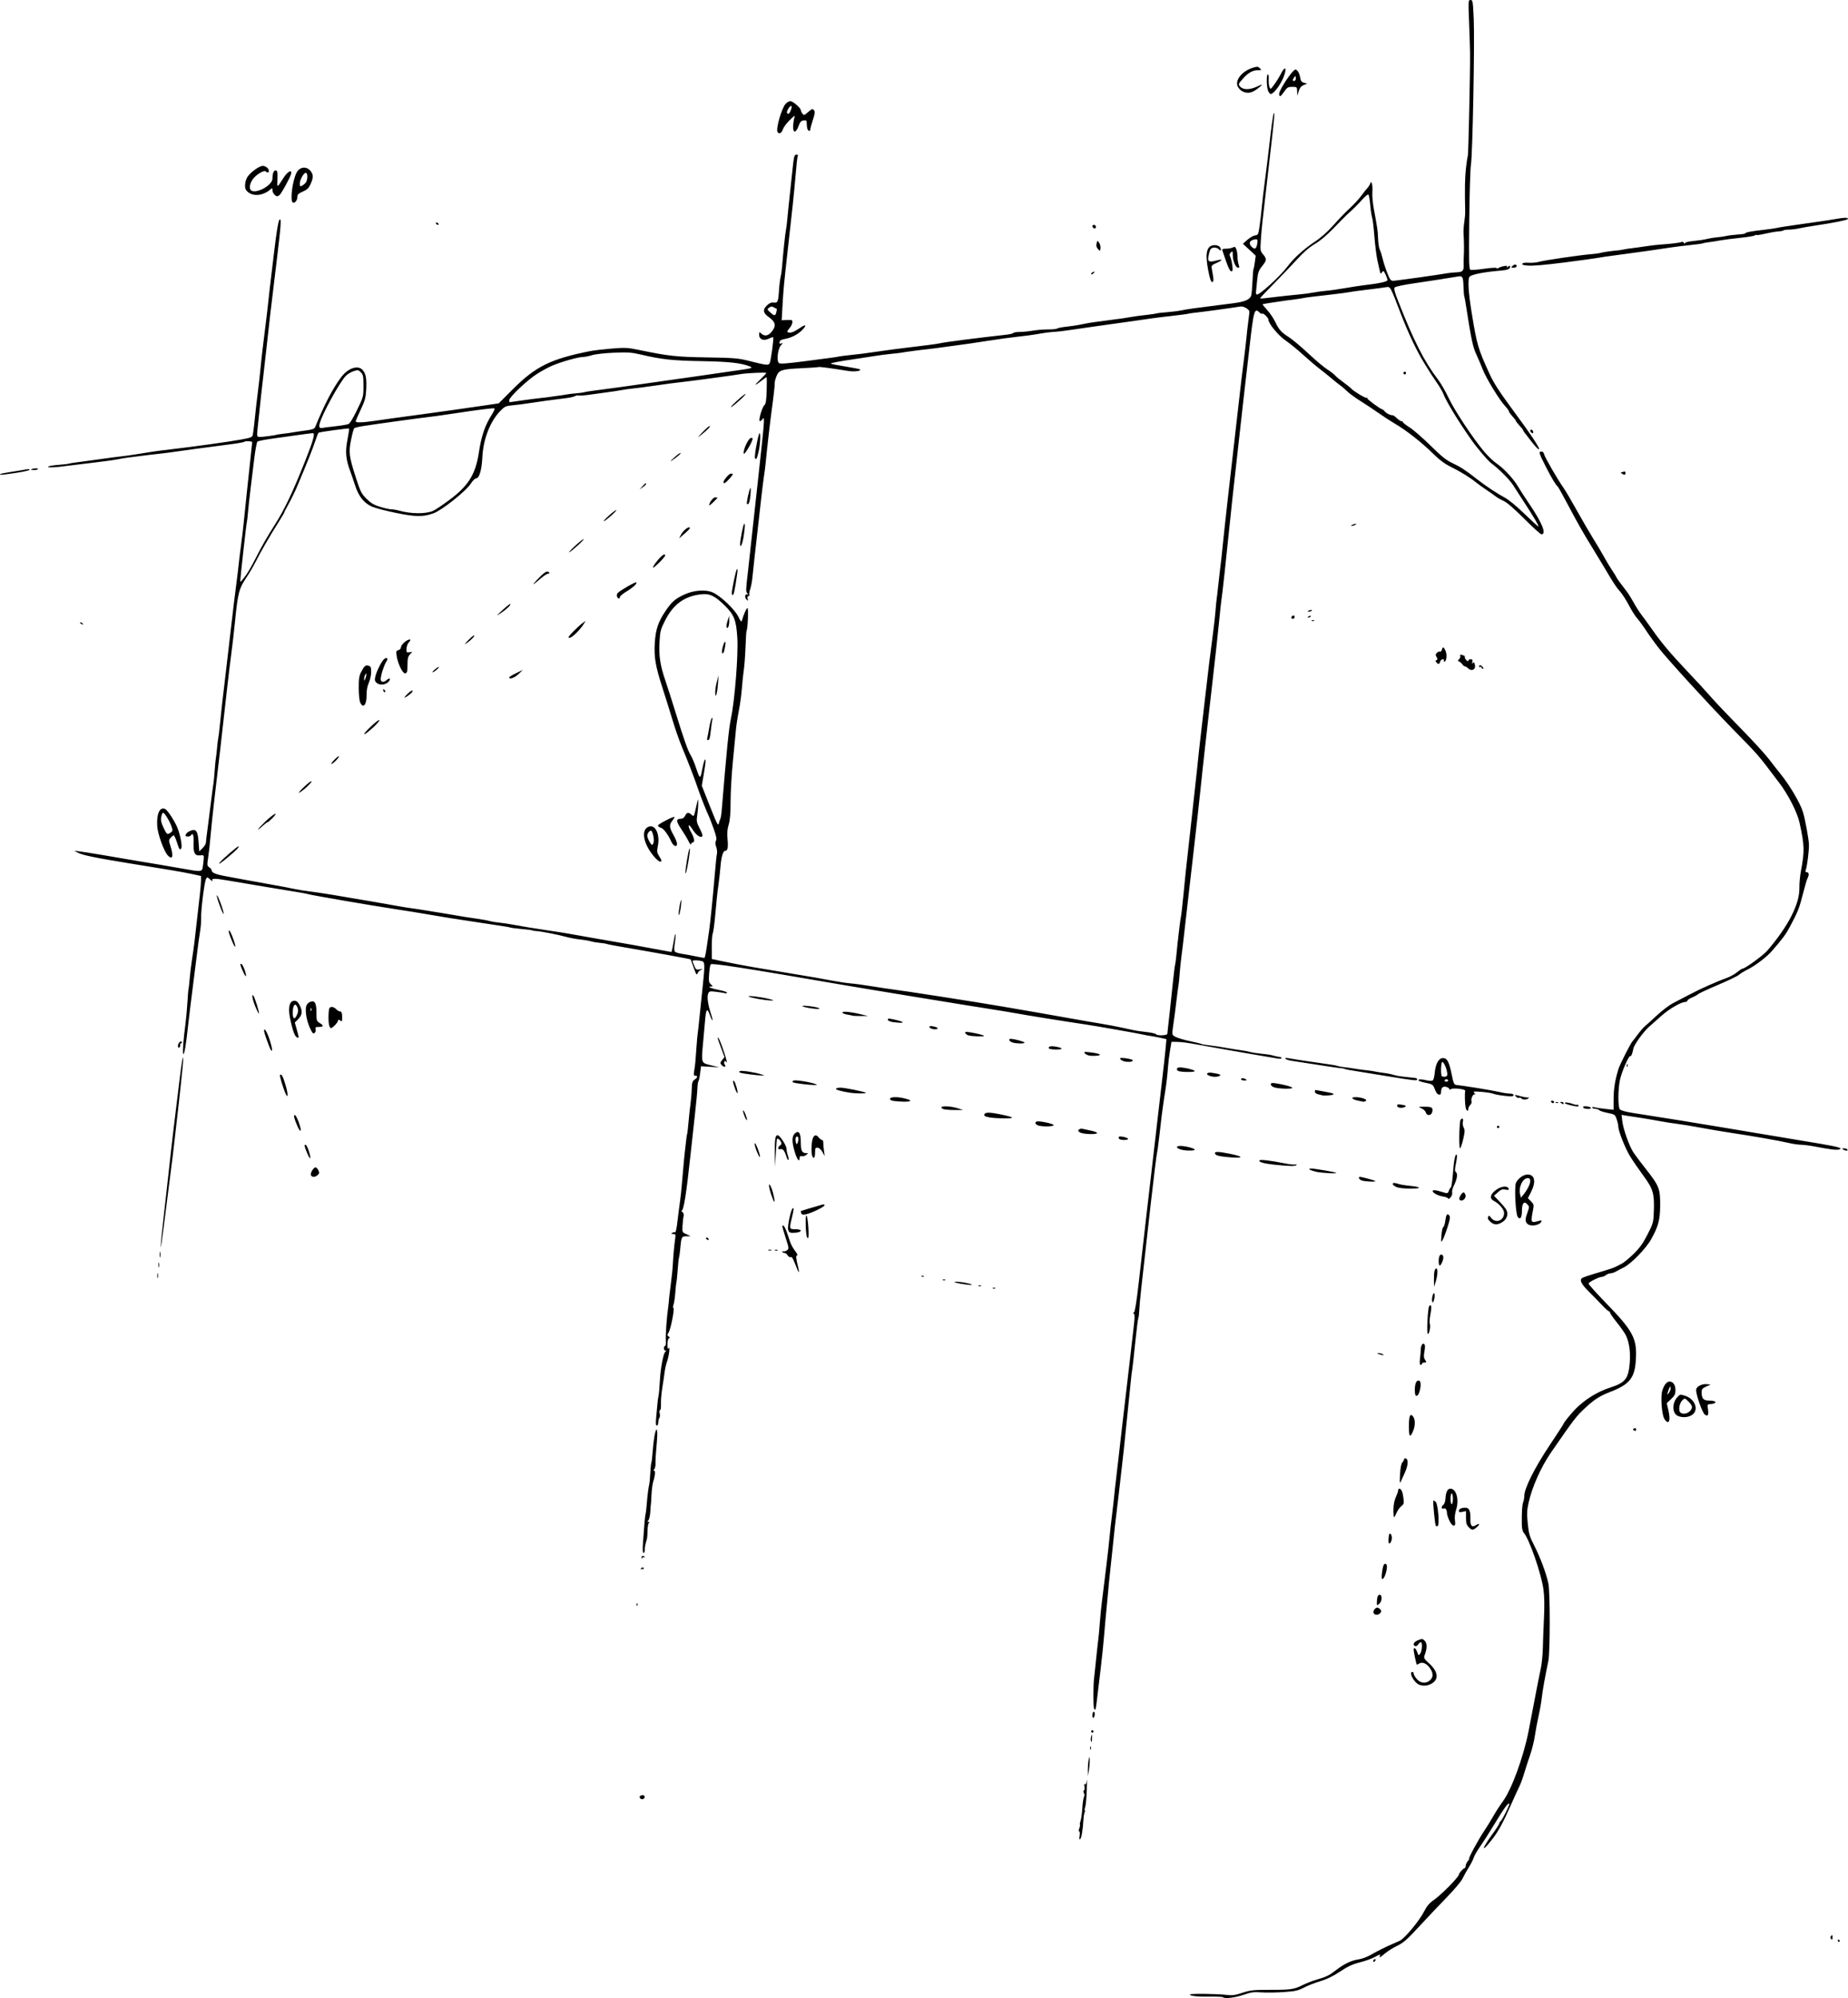 <?xml version="1.0" encoding="UTF-8" standalone="no"?>
<!-- Created with Inkscape (http://www.inkscape.org/) -->

<svg
   xmlns:dc="http://purl.org/dc/elements/1.1/"
   xmlns:cc="http://creativecommons.org/ns#"
   xmlns:rdf="http://www.w3.org/1999/02/22-rdf-syntax-ns#"
   xmlns:svg="http://www.w3.org/2000/svg"
   xmlns="http://www.w3.org/2000/svg"
   version="1.1"
   width="1552.923"
   height="1679.045"
   id="svg3037">
  <defs
     id="defs3041" />
  <path
     d="m 1027.624,1678.368 c -0.347,-0.347 -5.236,-0.569 -10.863,-0.491 -10.448,0.143 -16.838,-0.542 -16.838,-1.807 0,-0.885 23.587,-0.611 31,0.36 4.497,0.59 6.872,0.267 13.023,-1.77 6.733,-2.23 9.172,-2.491 23.237,-2.493 17.78,0 20.061,-0.341 27.741,-4.124 3.025,-1.49 8.2,-3.493 11.5,-4.452 8.305,-2.413 10.178,-3.346 16.721,-8.324 6.762,-5.145 12.576,-7.852 18.837,-8.769 2.507,-0.367 6.782,-1.956 9.5,-3.53 5.288,-3.063 14.044,-7.432 18.942,-9.451 1.65,-0.68 4.308,-1.862 5.907,-2.627 4.074,-1.948 16.465,-16.861 20.278,-24.404 2.353,-4.655 4.438,-7.163 7.984,-9.602 6.362,-4.377 21.273,-19.457 21.365,-21.608 0.051,-1.183 3.669,-5.277 4.664,-5.277 0.482,0 0.949,-0.95 1.036,-2.112 0.087,-1.161 0.928,-2.962 1.868,-4 0.94,-1.038 1.411,-1.888 1.048,-1.888 -0.981,0 7.384,-15.512 12.447,-23.085 2.422,-3.622 5.978,-9.382 7.903,-12.801 1.925,-3.419 5.552,-9.024 8.059,-12.455 7.297,-9.987 17.128,-36.827 21.474,-58.628 1.264,-6.342 3.687,-18.956 5.385,-28.031 1.697,-9.075 3.842,-19.875 4.765,-24 0.924,-4.125 1.773,-12.225 1.887,-18 0.114,-5.775 0.544,-17.25 0.955,-25.5 0.493,-9.887 0.354,-17.933 -0.407,-23.604 -1.807,-13.47 -11.996,-42.788 -16.662,-47.945 -0.862,-0.953 -1.511,-3.695 -1.549,-6.546 -0.14,-10.619 0.216,-16.601 1.134,-19.013 0.527,-1.387 0.959,-3.848 0.959,-5.467 0,-6.129 8.702,-23.524 20.974,-41.927 6.614,-9.919 12.026,-18.282 12.026,-18.584 0,-0.74 5.788,-7.945 9.5,-11.826 7.805,-8.16 18.649,-14.954 29.5,-18.482 13.123,-4.266 15.552,-7.406 16.63,-21.49 0.673,-8.799 -0.595,-17.165 -3.452,-22.769 -0.952,-1.868 -4.307,-6.624 -7.455,-10.569 -3.148,-3.945 -5.723,-7.647 -5.723,-8.226 0,-0.579 -0.393,-1.053 -0.874,-1.053 -0.481,0 -3.068,-2.341 -5.75,-5.201 -2.682,-2.861 -7.643,-7.923 -11.024,-11.25 -6.195,-6.095 -8.112,-9.726 -5.998,-11.364 1.152,-0.892 4.753,-2.093 18.647,-6.216 4.125,-1.224 8.4,-2.702 9.5,-3.285 1.1,-0.583 3.461,-1.779 5.247,-2.659 1.786,-0.88 6.296,-4.583 10.023,-8.229 5.199,-5.085 7.936,-8.901 11.753,-16.387 4.848,-9.506 4.986,-10.018 5.329,-19.833 0.511,-14.62 -0.649,-18.505 -8.853,-29.653 -3.814,-5.182 -8.784,-12.433 -11.046,-16.113 -4.201,-6.837 -9.942,-21.333 -9.969,-25.174 -0.01,-1.175 -0.637,-3.936 -1.398,-6.136 -1.335,-3.86 -1.604,-4.045 -7.693,-5.277 -3.47,-0.703 -6.579,-1.713 -6.908,-2.245 -0.329,-0.532 -1.81,-1.068 -3.292,-1.191 -1.482,-0.123 -2.694,-0.605 -2.694,-1.072 0,-0.467 0.886,-0.568 1.969,-0.224 1.083,0.344 5.133,0.963 9,1.376 l 7.031,0.751 0.035,-9.059 c 0.033,-8.485 1.175,-15.655 3.984,-25.01 1.127,-3.752 10.618,-22.49 11.929,-23.549 0.34,-0.275 2.259,-2.75 4.263,-5.5 2.005,-2.75 4.69,-5.867 5.967,-6.926 1.277,-1.059 5.922,-5.271 10.322,-9.358 4.4,-4.088 10.475,-8.688 13.5,-10.222 3.025,-1.534 9.1,-4.704 13.5,-7.045 8.894,-4.731 23.202,-11.131 31.289,-13.995 2.909,-1.03 6.949,-3.241 8.978,-4.913 2.029,-1.672 4.117,-3.04 4.641,-3.04 2.083,0 17.414,-11.176 20.863,-15.209 17.737,-20.739 27.16,-39.221 26.882,-52.73 -0.074,-3.609 0.503,-9.936 1.283,-14.061 3.164,-16.734 3.034,-21.433 -1.125,-40.5 -1.905,-8.732 -9.45,-23.6 -17.044,-33.582 -19.709,-25.908 -15.255,-20.77 -40.285,-46.479 -20.005,-20.548 -53.112,-56.788 -60.783,-66.534 -3.288,-4.178 -8.166,-10.928 -10.839,-15 -2.673,-4.072 -6.101,-8.754 -7.616,-10.404 -1.516,-1.65 -4.605,-6.544 -6.866,-10.875 -2.26,-4.331 -5.582,-9.506 -7.38,-11.5 -3.305,-3.663 -5.336,-6.762 -13.498,-20.597 -2.475,-4.195 -6.926,-11.542 -9.892,-16.327 -7.436,-11.999 -12.017,-20.064 -20.75,-36.534 -4.121,-7.773 -7.801,-14.365 -8.176,-14.65 -1.614,-1.223 -5.214,-7.194 -9.959,-16.517 -6.022,-11.832 -6.365,-13 -3.823,-13 1.196,0 2.026,0.825 2.24,2.225 0.339,2.218 11.34,21.23 16.662,28.793 1.541,2.19 6.554,10.732 11.14,18.982 4.586,8.25 10.622,18.621 13.413,23.048 2.791,4.426 6.806,11.197 8.922,15.047 2.116,3.85 5.206,9.003 6.867,11.452 1.661,2.449 3.328,5.128 3.705,5.953 0.646,1.413 2.634,4.16 8.765,12.111 1.437,1.864 4.061,6.07 5.83,9.347 1.769,3.276 4.868,8.102 6.886,10.724 2.019,2.622 5.92,7.981 8.67,11.91 7.486,10.696 14.478,19.07 27.368,32.779 13.366,14.215 14.205,15.127 23.632,25.705 3.85,4.32 14.742,15.745 24.205,25.389 9.463,9.644 19.771,20.91 22.907,25.035 3.136,4.125 7.357,9.525 9.38,12 7.926,9.698 16.931,24.95 19.187,32.5 1.83,6.125 4.826,22.389 4.994,27.115 0.177,4.975 -1.532,18.552 -2.727,21.667 -0.455,1.184 -0.16,1.718 0.948,1.718 1.829,0 2.089,2.23 0.587,5.037 -0.561,1.048 -2.317,7.041 -3.902,13.319 -2.953,11.694 -4.226,14.904 -10.801,27.255 -3.5,6.574 -6.049,10.023 -15.192,20.562 -4.39,5.059 -14.067,12.412 -20.527,15.597 -2.781,1.371 -6.011,3.357 -7.176,4.413 -1.165,1.056 -9.034,4.848 -17.484,8.426 -8.451,3.578 -16.047,7.11 -16.881,7.849 -0.834,0.739 -3.203,2.04 -5.266,2.892 -2.062,0.852 -3.75,2.022 -3.75,2.6 0,0.578 -0.787,1.057 -1.75,1.064 -3.554,0.026 -13.303,5.66 -19.879,11.487 -3.724,3.3 -8.475,7.509 -10.558,9.354 -4.722,4.183 -12.556,15.051 -13.154,18.25 -0.802,4.285 -1.871,6.884 -2.637,6.41 -1.169,-0.722 -7.199,13.163 -8.649,19.916 -1.702,7.928 -1.776,22.683 -0.123,24.756 0.794,0.996 4.897,2.138 11.25,3.129 31.047,4.845 53.117,8.413 79,12.77 29.451,4.958 54.519,9.144 78,13.027 7.15,1.182 14.125,2.59 15.5,3.129 2.262,0.886 2.321,1.046 0.625,1.676 -1.939,0.721 -7.681,0.035 -20.648,-2.466 -4.138,-0.798 -9.313,-1.458 -11.5,-1.466 -2.188,-0.008 -6.902,-0.706 -10.477,-1.551 -7.682,-1.816 -30.445,-5.809 -48,-8.42 -6.875,-1.023 -18.575,-2.995 -26,-4.384 -7.425,-1.389 -16.2,-2.831 -19.5,-3.205 -3.3,-0.374 -10.725,-1.555 -16.5,-2.624 -5.775,-1.069 -13.425,-2.345 -17,-2.836 -3.575,-0.491 -8.028,-1.166 -9.896,-1.501 l -3.396,-0.609 0.632,5.38 c 0.791,6.731 5.873,20.973 9.37,26.26 1.453,2.197 5.839,8.047 9.745,13 11.965,15.169 12.779,17.21 12.697,31.837 -0.065,11.66 -1.632,17.469 -7.58,28.105 -4.381,7.834 -16.894,20.68 -23.073,23.686 -2.2,1.07 -5.125,2.599 -6.5,3.397 -1.375,0.798 -3.4,1.472 -4.5,1.498 -1.1,0.026 -2.873,0.707 -3.941,1.515 -1.068,0.807 -2.526,1.468 -3.24,1.468 -2.54,0 -11.318,4.396 -11.318,5.668 0,0.712 6.71,8.201 14.912,16.643 22.412,23.069 25.832,29.51 24.846,46.801 -0.906,15.893 -5.076,21.193 -21.758,27.654 -8.613,3.336 -13.011,6.152 -20.732,13.273 -7.469,6.889 -9.322,9.298 -28.612,37.214 -8.651,12.519 -16.117,29.221 -19.114,42.757 -1.382,6.243 -1.493,9.17 -0.657,17.34 0.881,8.608 1.556,10.905 5.439,18.489 5.034,9.834 9.896,22.825 11.85,31.66 1.564,7.074 1.538,58.184 -0.034,65.5 -2.405,11.194 -5.035,25.974 -5.517,31 -0.29,3.025 -1.478,9.775 -2.64,15 -1.162,5.225 -2.593,12.875 -3.181,17 -0.588,4.125 -2.32,11.1 -3.849,15.5 -1.53,4.4 -3.786,11.375 -5.014,15.5 -1.228,4.125 -3.031,9.075 -4.006,11 -0.975,1.925 -4.062,8.675 -6.86,15 -6.885,15.565 -10.604,22.474 -15.632,29.045 -9.595,12.54 -9.964,9.642 -0.441,-3.466 3.3,-4.542 6,-8.743 6,-9.336 0,-0.592 0.338,-1.227 0.75,-1.411 1.248,-0.554 8.27,-14.48 7.626,-15.124 -0.943,-0.943 -4.429,3.837 -12.245,16.791 -3.982,6.6 -9.439,15.15 -12.126,19 -2.687,3.85 -5.162,8.125 -5.5,9.5 -0.338,1.375 -2.161,4.975 -4.052,8 -1.891,3.025 -4.304,7.363 -5.364,9.64 -1.059,2.277 -7.025,9.376 -13.258,15.775 -6.233,6.399 -16.733,17.497 -23.333,24.661 -9.905,10.752 -13.077,13.543 -18.172,15.988 -3.395,1.629 -8.05,4.532 -10.345,6.449 -4.728,3.95 -5.172,4.142 -4.293,1.851 0.485,-1.263 -0.376,-1.052 -3.781,0.93 -2.425,1.411 -8.187,3.523 -12.805,4.694 -6.508,1.65 -10.341,3.419 -17.041,7.862 -5.896,3.91 -11.175,6.482 -16.604,8.089 -4.378,1.295 -10.527,3.697 -13.665,5.337 -4.901,2.561 -7.299,3.093 -17,3.769 -6.212,0.433 -14.67,0.545 -18.795,0.248 -6.388,-0.459 -8.624,-0.15 -15.075,2.083 -7.054,2.442 -15.765,3.448 -17.223,1.99 z m 126.299,-30.25 c 0,-0.55 0.45,-1.278 1,-1.618 0.55,-0.34 1,-0.168 1,0.382 0,0.55 -0.45,1.278 -1,1.618 -0.55,0.34 -1,0.168 -1,-0.382 z m 390.5,-17.118 c -0.34,-0.55 -0.141,-1 0.441,-1 0.582,0 1.059,0.45 1.059,1 0,0.55 -0.198,1 -0.441,1 -0.242,0 -0.719,-0.45 -1.059,-1 z m -6.054,-2.087 c -0.369,-0.598 -0.171,-1.588 0.441,-2.2 0.817,-0.817 1.113,-0.528 1.113,1.087 0,2.414 -0.519,2.787 -1.554,1.113 z M 907.23,1542.75 c 0.312,-2.062 0.157,-3.75 -0.345,-3.75 -0.527,0 -0.488,-1.115 0.091,-2.639 0.552,-1.451 0.794,-2.848 0.539,-3.103 -0.255,-0.255 -0.029,-1.609 0.503,-3.009 0.532,-1.4 1.195,-6.147 1.472,-10.55 0.277,-4.403 0.9,-8.712 1.384,-9.576 0.512,-0.915 0.496,-2.288 -0.038,-3.287 -0.578,-1.079 -0.545,-1.946 0.088,-2.337 0.553,-0.342 0.714,-1.786 0.357,-3.21 -0.436,-1.738 -0.294,-2.368 0.435,-1.918 0.683,0.422 1.248,-0.726 1.527,-3.101 0.243,-2.074 0.252,1.538 0.018,8.028 -0.233,6.489 -0.826,12.855 -1.317,14.147 -0.491,1.292 -0.652,2.59 -0.357,2.885 0.295,0.295 0.228,1.035 -0.149,1.645 -0.377,0.61 -0.831,3.452 -1.009,6.316 -0.554,8.899 -1.599,15.165 -2.705,16.207 -0.742,0.699 -0.89,-0.127 -0.494,-2.75 z m -369.631,-32.151 c -0.32,-0.833 0.245,-1.606 1.392,-1.906 2.097,-0.548 3.421,0.708 2.432,2.308 -0.904,1.462 -3.201,1.221 -3.824,-0.402 z M 914.166,1487 c -0.004,-3.025 0.337,-6.85 0.757,-8.5 0.729,-2.865 0.765,-2.82 0.808,1 0.024,2.2 -0.316,6.025 -0.757,8.5 l -0.801,4.5 -0.007,-5.5 z m 1.914,-18 c 0,-1.375 0.227,-1.938 0.504,-1.25 0.277,0.688 0.277,1.812 0,2.5 -0.277,0.688 -0.504,0.125 -0.504,-1.25 z m 0.617,-6.25 c -0.242,-0.688 -0.114,-2.375 0.282,-3.75 0.604,-2.092 0.713,-1.888 0.67,1.25 -0.055,3.992 -0.249,4.502 -0.953,2.5 z m 0.225,-7.75 c 0,-0.55 0.45,-1 1,-1 0.55,0 1,0.45 1,1 0,0.55 -0.45,1 -1,1 -0.55,0 -1,-0.45 -1,-1 z m 1,-13.382 c 0,-1.375 0.45,-2.778 1,-3.118 0.565,-0.349 1,0.47 1,1.882 0,1.375 -0.45,2.778 -1,3.118 -0.565,0.349 -1,-0.47 -1,-1.882 z m 1.455,-5.691 c -0.746,-1.207 -0.756,-19.786 -0.013,-25.427 0.217,-1.65 0.677,-5.925 1.022,-9.5 0.542,-5.613 1.493,-14.375 3.04,-28 0.219,-1.925 0.659,-7.1 0.979,-11.5 0.32,-4.4 1.021,-11.375 1.559,-15.5 2.352,-18.045 5.907,-48.036 6.401,-54 0.296,-3.575 1.198,-11.725 2.004,-18.112 0.806,-6.387 1.728,-14.487 2.047,-18 0.32,-3.514 0.781,-7.738 1.024,-9.388 0.243,-1.65 1.345,-11.1 2.447,-21 1.102,-9.9 2.439,-21.6 2.97,-26 1.814,-15.017 5.081,-42.976 7.07,-60.5 1.093,-9.625 2.429,-21.304 2.97,-25.954 0.699,-6.013 0.668,-8.649 -0.109,-9.129 -0.764,-0.472 -0.728,-0.797 0.119,-1.079 0.799,-0.267 2.196,-9.065 4.107,-25.871 6.818,-59.958 8.03,-70.514 10.334,-89.967 1.335,-11.275 3.392,-29.05 4.57,-39.5 1.178,-10.45 3.218,-28 4.532,-39 1.314,-11 2.69,-23.429 3.057,-27.62 l 0.667,-7.62 -4.876,-1.098 c -2.682,-0.604 -6.676,-1.348 -8.876,-1.654 -2.2,-0.305 -4.688,-0.769 -5.528,-1.029 -1.768,-0.548 -39.802,-7.26 -47.972,-8.466 -18.036,-2.663 -49.598,-7.724 -59,-9.461 -4.125,-0.762 -13.575,-2.327 -21,-3.477 -19.662,-3.046 -102.668,-16.637 -122.5,-20.057 -85.216,-14.695 -111.987,-18.864 -113.221,-17.631 -0.424,0.424 -1.008,3.963 -1.298,7.865 -0.458,6.166 -0.271,7.332 1.434,8.921 1.932,1.8 1.933,1.828 0.023,1.843 -3.595,0.028 0.55,1.756 7.243,3.019 3.475,0.656 6.319,1.622 6.319,2.146 0,0.525 -0.787,0.726 -1.75,0.446 -0.963,-0.279 -4.329,-0.811 -7.482,-1.18 -5.432,-0.637 -5.78,-0.545 -6.655,1.757 -1.024,2.694 -0.041,9.432 2.499,17.112 2.147,6.494 1.24,6.956 -1.066,0.543 -2.197,-6.109 -3.129,-5.127 -3.936,4.147 -0.311,3.572 -1.073,12.12 -1.693,18.995 -1.6,17.732 -1.811,17.118 6.584,19.206 l 7,1.741 -7.68,-0.455 -7.68,-0.455 -0.693,5.731 c -0.381,3.152 -1.025,6.181 -1.43,6.731 -0.405,0.55 -0.807,3.25 -0.892,6 -0.085,2.75 -1.042,12.875 -2.126,22.5 -1.084,9.625 -2.688,24.25 -3.563,32.5 -3.651,34.397 -5.993,48.814 -7.784,47.924 -0.633,-0.315 -0.343,0.088 0.645,0.896 1.21,0.989 1.605,2.236 1.211,3.824 -0.322,1.296 -0.72,4.854 -0.886,7.906 -0.299,5.507 -0.274,5.562 3.289,7.154 l 3.591,1.604 -3.705,0.096 c -4.085,0.106 -4.182,0.323 -5.214,11.604 -0.252,2.755 -0.678,5.68 -0.946,6.5 -0.268,0.82 -0.765,5.442 -1.104,10.271 -0.339,4.829 -0.793,9.329 -1.009,10 -0.216,0.671 -0.655,4.702 -0.977,8.956 -0.321,4.254 -1.003,8.837 -1.515,10.183 -0.512,1.347 -0.547,2.591 -0.078,2.765 1.156,0.429 -2.221,17.744 -4.017,20.597 -1.255,1.993 -1.247,2.412 0.064,3.326 1.128,0.786 1.19,1.171 0.25,1.553 -0.752,0.305 -1.244,2.365 -1.235,5.174 0.011,3.348 0.285,4.243 0.97,3.167 1.386,-2.177 0.268,6.541 -1.475,11.5 -0.773,2.2 -1.643,6.025 -1.933,8.5 -0.29,2.475 -1.154,8.325 -1.92,13 -0.766,4.675 -1.289,10.863 -1.162,13.75 0.126,2.888 -0.207,5.25 -0.741,5.25 -0.541,0 -0.688,1.127 -0.332,2.546 0.351,1.4 0.3,3.088 -0.115,3.75 -0.756,1.207 -0.872,1.704 -1.155,4.954 -0.084,0.963 -0.642,1.75 -1.24,1.75 -0.74,0 -0.879,-2.158 -0.436,-6.758 0.358,-3.717 0.819,-8.78 1.024,-11.25 0.205,-2.47 0.635,-5.617 0.955,-6.992 0.32,-1.375 0.826,-7 1.124,-12.5 0.614,-11.32 2.964,-23.59 4.735,-24.715 0.895,-0.569 0.879,-0.758 -0.065,-0.769 -0.688,-0.01 -1.25,-0.915 -1.25,-2.015 0,-1.1 0.436,-2 0.97,-2 0.533,0 0.809,-1.913 0.613,-4.25 -0.346,-4.123 0.784,-20.131 1.995,-28.25 0.328,-2.2 0.591,-4.675 0.583,-5.5 -0.007,-0.825 0.677,-6.675 1.52,-13 0.843,-6.325 1.667,-14.425 1.83,-18 0.292,-6.392 1.125,-15.354 2.022,-21.75 0.397,-2.834 0.168,-3.252 -1.789,-3.265 -1.753,-0.012 -1.927,-0.216 -0.792,-0.934 0.799,-0.505 1.789,-0.711 2.199,-0.457 0.739,0.457 1.51,-2.817 2.257,-9.594 0.212,-1.925 0.657,-5.525 0.989,-8 2.073,-15.465 1.966,-14.473 3.549,-33 0.634,-7.425 1.333,-14.85 1.552,-16.5 0.22,-1.65 0.68,-5.684 1.024,-8.965 0.344,-3.281 0.779,-6.214 0.967,-6.519 0.188,-0.305 0.648,-4.146 1.02,-8.535 0.373,-4.389 0.86,-9.331 1.083,-10.981 1.079,-7.984 1.602,-13.508 1.792,-18.909 0.17,-4.848 0.603,-6.172 2.411,-7.372 2.6,-1.726 2.865,-3.219 0.572,-3.219 -1.364,0 -1.516,-0.698 -0.924,-4.25 0.796,-4.781 1.169,-8.69 1.933,-20.25 0.291,-4.4 0.738,-9.35 0.992,-11 0.255,-1.65 0.764,-6.15 1.131,-10 0.367,-3.85 1.53,-15.046 2.584,-24.879 2.531,-23.62 2.511,-25.228 -0.334,-25.991 -2.8,-0.75 -7.75,-0.813 -7.75,-0.098 0,0.293 0.668,2.13 1.484,4.083 1.366,3.27 1.742,3.504 4.75,2.963 2.74,-0.493 2.9,-0.43 0.993,0.393 -1.25,0.54 -2.62,1.919 -3.044,3.064 -0.63,1.704 -1.2,0.844 -3.133,-4.726 -1.299,-3.745 -2.445,-6.925 -2.546,-7.066 -0.238,-0.334 -32.191,-6.15 -56.503,-10.285 -6.875,-1.169 -13.175,-2.377 -14,-2.683 -0.825,-0.307 -3.525,-0.74 -6,-0.963 -2.475,-0.223 -5.85,-0.809 -7.5,-1.302 -1.65,-0.493 -5.7,-1.178 -9,-1.522 -3.3,-0.344 -8.25,-1.249 -11,-2.012 -6.765,-1.876 -21.199,-4.729 -25.5,-5.039 -1.925,-0.139 -3.5,-0.351 -3.5,-0.472 0,-0.298 -2.732,-0.662 -10.987,-1.462 -3.843,-0.372 -7.227,-0.826 -7.521,-1.007 -0.294,-0.182 -2.55,-0.626 -5.013,-0.986 -2.463,-0.361 -8.754,-1.325 -13.979,-2.141 -5.225,-0.817 -13.775,-2.115 -19,-2.885 -5.225,-0.77 -11.075,-1.668 -13,-1.994 -24.191,-4.108 -41.204,-6.891 -49,-8.016 -13.422,-1.937 -68.196,-11.371 -70,-12.056 -0.825,-0.314 -5.325,-1.172 -10,-1.907 -10.298,-1.62 -41.123,-6.762 -57.279,-9.555 -11.642,-2.012 -14.397,-1.935 -13.077,0.366 0.373,0.649 -0.482,0.126 -1.898,-1.163 -2.448,-2.228 -2.625,-2.253 -3.564,-0.498 -1.35,2.523 -4.317,26.127 -4.098,32.596 0.098,2.885 -0.317,8.17 -0.923,11.745 -0.606,3.575 -1.581,10.55 -2.168,15.5 -0.586,4.95 -2.405,19.35 -4.041,32 -1.636,12.65 -3.417,27.275 -3.957,32.5 -1.525,14.741 -3.255,24.614 -3.96,22.602 -0.634,-1.807 0.128,-11.864 1.94,-25.602 0.544,-4.125 1.267,-12.225 1.606,-18 0.339,-5.775 0.755,-10.726 0.923,-11.001 0.168,-0.276 0.596,-4.101 0.951,-8.5 0.355,-4.399 1.289,-12.049 2.077,-16.999 1.365,-8.581 2.268,-15.858 4.467,-36 0.54,-4.95 1.433,-12.825 1.984,-17.5 0.551,-4.675 1.005,-10.151 1.009,-12.17 l 0.008,-3.67 -6.75,-1.509 c -3.712,-0.83 -12.375,-2.426 -19.25,-3.547 -6.875,-1.121 -22.4,-3.651 -34.5,-5.621 -28.396,-4.623 -39.289,-6.885 -43,-8.929 l -3,-1.652 5,0.651 c 4.626,0.602 28.377,4.542 48.5,8.046 4.675,0.814 12.55,2.129 17.5,2.923 4.95,0.793 13.95,2.345 20,3.447 15.469,2.819 16.291,2.759 16.937,-1.219 0.29,-1.788 0.648,-4.825 0.795,-6.749 0.256,-3.356 0.141,-3.487 -2.813,-3.192 -4.724,0.471 -5.955,-1.794 -5.685,-10.458 0.209,-6.684 -0.603,-8.991 -2.236,-6.35 -0.715,1.157 -4.508,1.368 -4.485,0.25 0.033,-1.624 1.658,-3.175 4.428,-4.229 4.432,-1.685 5.847,0.428 6.506,9.714 l 0.55,7.765 2.75,-2.705 c 1.512,-1.488 2.788,-3.513 2.833,-4.5 0.046,-0.988 0.21,-2.695 0.364,-3.795 0.154,-1.1 1.252,-9.65 2.44,-19 1.188,-9.35 2.388,-18.8 2.667,-21 0.28,-2.2 0.7,-5.125 0.935,-6.5 0.235,-1.375 0.696,-6.325 1.025,-11 0.329,-4.675 0.765,-9.175 0.97,-10 0.205,-0.825 0.652,-4.65 0.995,-8.5 0.343,-3.85 0.812,-7.675 1.043,-8.5 0.231,-0.825 0.875,-6.225 1.431,-12 0.556,-5.775 1.441,-14.1 1.965,-18.5 0.524,-4.4 1.678,-14.075 2.563,-21.5 0.886,-7.425 2.928,-24.975 4.538,-39 1.61,-14.025 3.648,-30.9 4.529,-37.5 0.881,-6.6 1.81,-14.25 2.066,-17 0.256,-2.75 1.138,-9.95 1.96,-16 0.822,-6.05 1.912,-15.275 2.422,-20.5 0.976,-10.011 1.654,-16.568 2.482,-24 0.818,-7.344 4.521,-42.124 4.521,-42.462 0,-0.718 -5.975,-1.119 -6.226,-0.418 -0.151,0.422 -5.674,1.442 -12.274,2.267 -12.383,1.548 -48.076,6.372 -52.5,7.095 -1.375,0.225 -5.2,0.679 -8.5,1.009 -3.3,0.33 -9.15,1.027 -13,1.548 -3.85,0.521 -9.025,1.174 -11.5,1.451 -2.475,0.277 -6.525,0.948 -9,1.49 -2.475,0.542 -12.375,1.901 -22,3.019 -9.625,1.118 -19.075,2.265 -21,2.548 -8.788,1.293 -16.462,1.623 -15.5,0.666 0.55,-0.547 4.375,-1.239 8.5,-1.538 4.125,-0.299 8.175,-0.768 9,-1.043 0.825,-0.275 3.525,-0.729 6,-1.008 2.475,-0.279 10.8,-1.411 18.5,-2.515 7.7,-1.104 16.25,-2.242 19,-2.529 2.75,-0.286 8.15,-1.029 12,-1.649 3.85,-0.621 7.9,-1.261 9,-1.422 1.1,-0.161 3.8,-0.592 6,-0.957 2.2,-0.365 9.4,-1.287 16,-2.05 18.386,-2.124 47.944,-6.25 58.271,-8.134 7.903,-1.442 9.332,-2 9.685,-3.78 0.529,-2.671 1.49,-10.544 2.147,-17.589 0.282,-3.025 1.137,-10.45 1.901,-16.5 0.764,-6.05 1.675,-13.925 2.026,-17.5 1.407,-14.354 2.335,-22.386 5.026,-43.5 0.771,-6.05 1.658,-13.7 1.97,-17 0.313,-3.3 1.474,-13.425 2.58,-22.5 1.107,-9.075 2.249,-18.525 2.539,-21 1.783,-15.221 3.327,-24.374 4.271,-25.318 1.756,-1.756 1.353,4.112 -2.409,35.079 -4.929,40.567 -6.369,52.847 -8.002,68.238 -0.788,7.425 -2.11,19.125 -2.937,26 -1.3,10.812 -2.677,23.405 -5.166,47.25 -0.585,5.603 -0.387,6.058 2.596,5.972 2.143,-0.062 12.55,-1.445 13.01,-1.729 0.319,-0.197 3.035,-0.637 6.035,-0.976 3,-0.34 6.355,-0.807 7.455,-1.038 1.1,-0.231 3.575,-0.626 5.5,-0.878 12.198,-1.593 13.163,-1.867 14.025,-3.977 7.646,-18.711 14.814,-32.443 21.729,-41.625 5.865,-7.788 14.322,-10.533 18.18,-5.901 2.665,3.199 3.366,7.289 2.852,16.628 -0.36,6.541 -1.09,9.17 -4.607,16.582 -2.299,4.845 -4.179,9.233 -4.179,9.75 0,1.331 5.47,1.169 16.757,-0.498 5.359,-0.791 11.543,-1.674 13.743,-1.961 2.2,-0.287 7.6,-1.028 12,-1.645 4.4,-0.618 10.925,-1.495 14.5,-1.95 6.783,-0.864 44.511,-6.22 56.317,-7.995 l 6.817,-1.025 11.98,-11.975 c 19.174,-19.167 31.765,-25.364 64.886,-31.938 3.025,-0.6 11.125,-1.554 18,-2.12 11.229,-0.924 13.517,-0.819 22.5,1.034 25.729,5.307 31.409,5.936 57.5,6.372 23.099,0.386 26.442,0.663 35.5,2.944 15.006,3.779 16.315,3.924 17.346,1.92 1.05,-2.04 3.63,-21.078 2.949,-21.759 -0.259,-0.259 -1.935,0.26 -3.725,1.152 -4.328,2.159 -8.071,0.653 -8.071,-3.248 0,-2.53 0.1,-2.586 1.829,-1.021 2.753,2.491 5.7,2.003 8.582,-1.422 4.054,-4.818 3.503,-8.32 -1.911,-12.136 -5.328,-3.756 -5.792,-6.487 -1.75,-10.299 1.92,-1.81 3.569,-2.48 5.462,-2.219 3.397,0.469 3.874,-0.626 4.476,-10.268 0.258,-4.125 0.889,-9.3 1.403,-11.5 0.514,-2.2 1.103,-6.475 1.309,-9.5 0.59,-8.67 2.549,-27.249 3.163,-30 0.307,-1.375 0.725,-4.525 0.93,-7 0.204,-2.475 0.665,-7.2 1.024,-10.5 0.933,-8.583 1.216,-11.244 2.98,-28 1.806,-17.155 1.885,-17.5 4.032,-17.5 0.875,0 1.33,0.421 1.012,0.936 -0.514,0.831 -0.952,4.964 -3.027,28.564 -0.58,6.591 -1.296,13.225 -4.968,46 -3.905,34.85 -4.109,37.024 -5.022,53.329 l -0.578,10.329 3.277,-0.18 c 1.803,-0.099 3.84,-0.135 4.527,-0.079 2.063,0.167 1.416,3.751 -1.249,6.918 -2.055,2.443 -2.231,3.073 -0.991,3.549 1.905,0.731 4.934,-0.441 9.858,-3.815 4.845,-3.32 5.919,-2.511 2.06,1.551 -3.638,3.829 -9.331,6.815 -14.762,7.742 -2.918,0.498 -4.254,1.262 -4.508,2.578 -0.28,1.455 0.046,1.714 1.468,1.168 1.582,-0.607 1.542,-0.392 -0.303,1.604 -2.67,2.888 -3.84,13.13 -1.702,14.904 1.022,0.848 6.406,0.473 21.621,-1.509 25.014,-3.258 25.681,-3.35 28.76,-3.965 1.375,-0.275 4.975,-0.748 8,-1.053 8.084,-0.814 13.341,-1.481 24.5,-3.111 5.5,-0.803 11.8,-1.68 14,-1.948 2.2,-0.268 7.375,-0.912 11.5,-1.429 4.125,-0.518 11.55,-1.435 16.5,-2.038 4.95,-0.603 9.675,-1.301 10.5,-1.551 2.623,-0.794 31.973,-4.59 55.281,-7.15 3.18,-0.349 6.019,-1.019 6.309,-1.489 0.29,-0.47 2.639,-0.858 5.219,-0.862 2.58,-0.004 7.616,-0.504 11.191,-1.111 3.575,-0.607 9.407,-1.076 12.959,-1.043 3.552,0.033 6.927,-0.313 7.5,-0.768 0.573,-0.455 4.191,-1.148 8.041,-1.539 3.85,-0.391 9.7,-1.31 13,-2.041 3.3,-0.731 8.475,-1.607 11.5,-1.946 3.025,-0.339 6.4,-0.781 7.5,-0.983 1.1,-0.202 4.475,-0.664 7.5,-1.028 5.935,-0.713 9.081,-1.169 13,-1.884 3.73,-0.681 9.824,-1.512 16,-2.184 3.025,-0.329 6.135,-0.807 6.912,-1.063 0.776,-0.256 4.601,-0.7 8.5,-0.988 3.899,-0.288 9.338,-0.969 12.088,-1.514 6.079,-1.204 10.415,-1.82 31,-4.406 1.65,-0.207 7.05,-0.885 12,-1.506 10.709,-1.344 15.083,-3.215 16.017,-6.855 0.372,-1.449 0.851,-6.83 1.065,-11.957 0.214,-5.127 0.593,-9.653 0.843,-10.057 0.25,-0.405 0.768,-3.101 1.152,-5.991 l 0.697,-5.255 -5.387,-5.016 -5.387,-5.016 3.851,-3.364 c 2.118,-1.85 5.037,-3.502 6.487,-3.671 2.492,-0.29 2.697,-0.744 3.763,-8.307 0.62,-4.4 1.429,-11.375 1.797,-15.5 0.368,-4.125 1.538,-14.025 2.601,-22 1.063,-7.975 2.643,-20.8 3.512,-28.5 2.031,-17.992 3.412,-27.757 4.012,-28.357 0.897,-0.897 0.395,4.42 -3.996,42.357 -0.828,7.15 -2.19,19.075 -3.027,26.5 -0.837,7.425 -1.945,17.1 -2.461,21.5 -0.516,4.4 -1.186,11.903 -1.488,16.673 -0.52,8.193 -0.412,8.838 1.95,11.644 3.24,3.851 3.152,4.838 -0.891,9.924 -2.909,3.659 -3.478,5.306 -4.147,12 -0.426,4.267 -0.856,8.565 -0.954,9.551 -0.099,0.986 0.14,1.99 0.531,2.232 1.752,1.083 19.706,-15.215 25.916,-23.524 5.226,-6.993 13.762,-14.753 22.813,-20.739 5.447,-3.602 10.877,-8.419 15.914,-14.115 4.205,-4.755 10.313,-11.084 13.574,-14.063 3.26,-2.979 7.65,-7.748 9.755,-10.597 2.105,-2.849 4.451,-5.812 5.214,-6.583 0.763,-0.771 1.748,-2.303 2.189,-3.403 0.79,-1.972 0.811,-1.973 1.529,-0.045 0.4,1.075 0.555,4.302 0.345,7.171 -0.21,2.869 0.355,9.189 1.256,14.045 3.097,16.682 3.314,18.205 3.559,24.982 0.136,3.737 0.799,7.932 1.475,9.321 0.676,1.39 1.748,4.776 2.382,7.526 0.634,2.75 2.336,8.037 3.783,11.75 2.239,5.747 2.989,6.75 5.047,6.75 2.171,0 40.347,-5.359 46.014,-6.459 1.267,-0.246 4.525,-0.549 7.239,-0.673 5.41,-0.247 6.185,-1.17 5.976,-7.117 -0.063,-1.788 -0.01,-4.827 0.124,-6.752 0.282,-4.134 0.176,-12.879 -0.224,-18.5 -0.157,-2.2 0.105,-6.475 0.583,-9.5 0.477,-3.025 0.834,-7.075 0.792,-9 -0.423,-19.503 -0.252,-28.929 0.669,-36.886 0.598,-5.162 1.306,-9.742 1.575,-10.177 0.486,-0.787 2.019,-71.624 1.859,-85.937 -0.046,-4.125 -0.413,-15.938 -0.817,-26.25 C 1233.792,0.516 1233.826,0 1235.741,0 c 1.849,0 2.013,0.994 2.686,16.256 0.862,19.548 -0.959,113.77 -2.363,122.244 -0.547,3.3 -1.186,24.377 -1.42,46.838 -0.369,35.39 -0.229,40.914 1.053,41.406 0.814,0.312 5.951,-0.088 11.416,-0.889 5.465,-0.801 10.173,-1.075 10.462,-0.607 0.289,0.467 1.048,0.441 1.686,-0.058 0.639,-0.499 2.646,-1.189 4.461,-1.534 2.47,-0.468 3.113,-0.315 2.558,0.609 -0.487,0.811 -0.161,0.764 0.95,-0.138 1.452,-1.178 1.692,-1.152 1.692,0.183 0,1.811 -2.154,2.636 -8.173,3.132 -13.122,1.081 -23.208,3 -25.625,4.875 -1.887,1.464 -1.353,12.489 1.436,29.682 4.572,28.182 5.308,30.694 15.511,53 2.921,6.387 8.191,14.615 16.869,26.34 18.7,25.266 27.005,37.891 23.714,36.05 -0.9,-0.504 -3.681,-3.61 -6.18,-6.903 -2.499,-3.293 -4.996,-6.531 -5.549,-7.195 -0.553,-0.664 -1.005,-1.476 -1.005,-1.804 0,-0.328 -1.348,-2.035 -2.995,-3.792 -1.647,-1.758 -2.997,-3.506 -3,-3.884 0,-0.379 -1.355,-2.166 -3.005,-3.973 -1.65,-1.807 -3,-3.728 -3,-4.27 0,-0.542 -1.494,-2.579 -3.319,-4.527 -4.633,-4.945 -15.845,-23.342 -18.613,-30.542 -1.269,-3.3 -3.562,-8.7 -5.097,-12 -3.324,-7.149 -4.305,-11.786 -9.518,-44.988 -0.258,-1.643 -0.674,-3.668 -0.923,-4.5 -0.25,-0.832 -0.541,-4.524 -0.647,-8.205 -0.234,-8.106 -0.766,-9.112 -4.492,-8.485 -11.077,1.865 -23.993,3.876 -36.89,5.743 -8.25,1.194 -15.576,2.71 -16.281,3.369 -1.032,0.966 -0.49,3.22 2.798,11.632 12.997,33.25 21.952,50.872 33.523,65.965 2.332,3.042 6.285,9.907 8.784,15.255 4.845,10.369 20.3,33.744 29.81,45.088 3.17,3.781 7.947,8.346 10.617,10.143 5.925,3.99 14.341,13.048 17.957,19.328 1.474,2.56 5.465,8.738 8.868,13.729 11.386,16.697 15.365,26.425 10.809,26.425 -0.77,0 -7.287,-5.893 -14.482,-13.096 -8.352,-8.36 -14.616,-13.774 -17.322,-14.971 -2.331,-1.031 -5.388,-2.779 -6.793,-3.884 -1.405,-1.105 -4.783,-3.481 -7.507,-5.279 -2.724,-1.799 -6.49,-4.506 -8.368,-6.015 -5.611,-4.51 -13.237,-9.246 -21.32,-13.24 -5.472,-2.704 -9.798,-5.914 -15.357,-11.394 -9.354,-9.223 -22.255,-19.358 -31.739,-24.934 -3.85,-2.264 -10.355,-6.494 -14.456,-9.401 -4.101,-2.907 -10.851,-7.385 -15,-9.951 -4.149,-2.566 -9.063,-6.166 -10.918,-8 -1.856,-1.834 -4.374,-4.009 -5.596,-4.834 -1.222,-0.825 -4.429,-3.378 -7.126,-5.673 -2.697,-2.295 -7.456,-6.12 -10.574,-8.5 -3.118,-2.38 -9.418,-7.749 -14,-11.932 -4.582,-4.183 -11.071,-9.461 -14.42,-11.729 -5.924,-4.011 -14.41,-14.259 -14.41,-17.401 0,-1.73 -4.402,-6.031 -5.277,-5.155 -0.345,0.346 -1.357,-0.1 -2.247,-0.991 -4.228,-4.228 -4.875,-1.975 -8.437,29.381 -1.656,14.575 -3.708,32.35 -4.56,39.5 -0.852,7.15 -2.666,23.35 -4.03,36 -1.364,12.65 -3.149,28.625 -3.966,35.5 -0.817,6.875 -2.634,23.75 -4.038,37.5 -3.251,31.848 -6.366,60.286 -6.954,63.5 -0.252,1.375 -1.15,9.7 -1.996,18.5 -0.846,8.8 -3.339,31.525 -5.54,50.5 -4.346,37.466 -8.586,75.529 -9.915,89 -0.461,4.675 -1.584,15.025 -2.495,23 -0.911,7.975 -2.54,22.375 -3.62,32 -1.08,9.625 -3.1,27.175 -4.489,39 -1.389,11.825 -2.956,25.55 -3.481,30.5 -0.525,4.95 -1.42,12.375 -1.989,16.5 -0.568,4.125 -1.272,10.875 -1.564,15 -0.292,4.125 -0.745,8.625 -1.006,10 -0.262,1.375 -1.118,7.9 -1.904,14.5 -0.786,6.6 -1.66,13.35 -1.943,15 -0.283,1.65 -0.759,5.099 -1.058,7.663 -0.523,4.479 -0.415,4.729 2.732,6.318 1.802,0.91 7.186,2.48 11.965,3.489 4.778,1.009 9.059,2.064 9.513,2.345 0.454,0.28 3.473,0.796 6.709,1.145 3.236,0.349 9.53,1.299 13.987,2.111 4.457,0.812 10.128,1.723 12.603,2.025 2.475,0.302 5.85,0.94 7.5,1.418 1.65,0.478 5.925,1.148 9.5,1.488 3.575,0.341 7.252,0.836 8.17,1.1 2.764,0.795 6.252,1.552 7.58,1.644 0.688,0.048 1.25,0.482 1.25,0.965 0,0.483 -1.462,0.635 -3.25,0.336 -13.093,-2.186 -35.062,-5.962 -44.25,-7.606 -6.05,-1.083 -12.35,-2.201 -14,-2.486 -1.65,-0.284 -5.475,-0.975 -8.5,-1.535 -9.035,-1.673 -14.272,-2.348 -18.497,-2.386 l -3.997,-0.036 -1.25,7.5 c -0.687,4.125 -1.412,9.975 -1.61,13 -0.364,5.562 -1.468,15.413 -2.242,20 -1.268,7.521 -3.314,22.394 -3.921,28.5 -0.383,3.85 -0.822,7.675 -0.976,8.5 -0.154,0.825 -0.577,4.2 -0.94,7.5 -0.363,3.3 -0.844,6.675 -1.068,7.5 -0.486,1.788 -2.707,19.709 -5.516,44.5 -8.586,75.78 -9.124,80.78 -9.494,88.198 -0.17,3.409 -0.567,6.616 -0.883,7.127 -0.316,0.511 -1.485,9.872 -2.597,20.802 -1.113,10.93 -2.229,20.937 -2.482,22.238 -0.252,1.301 -0.709,4.901 -1.015,8 -0.306,3.099 -0.999,9.91 -1.54,15.135 -0.541,5.225 -1.46,14.225 -2.041,20 -2.248,22.329 -2.849,27.953 -4.436,41.5 -0.902,7.7 -1.854,16.025 -2.117,18.5 -0.263,2.475 -0.907,7.875 -1.433,12 -1.37,10.761 -2.721,22.864 -3.962,35.5 -0.594,6.05 -1.503,14.6 -2.019,19 -0.516,4.4 -1.169,10.925 -1.451,14.5 -0.281,3.575 -0.96,10.775 -1.508,16 -0.548,5.225 -1.458,15.28 -2.022,22.344 -0.564,7.064 -1.931,20.339 -3.038,29.5 -1.106,9.161 -2.462,20.459 -3.013,25.107 -1.072,9.046 -1.322,9.85 -2.479,7.977 z M 980.96,868.75 c 0.021,-0.688 0.238,-2.825 0.482,-4.75 0.61,-4.803 2.22,-19.666 4.008,-37 0.823,-7.975 1.706,-15.175 1.962,-16 0.256,-0.825 0.7,-3.975 0.986,-7 1.256,-13.283 3.494,-32.144 4.033,-34 0.24,-0.825 1.135,-8.7 1.989,-17.5 0.854,-8.8 1.75,-17.8 1.991,-20 0.241,-2.2 2.27,-20.425 4.507,-40.5 2.237,-20.075 4.496,-40.62 5.019,-45.655 0.523,-5.035 1.2,-11.56 1.504,-14.5 0.305,-2.94 0.987,-8.945 1.516,-13.345 0.529,-4.4 2.09,-17.9 3.469,-30 2.767,-24.275 4.555,-38.898 6.97,-57 0.881,-6.6 1.804,-14.925 2.052,-18.5 0.248,-3.575 0.663,-7.85 0.922,-9.5 0.259,-1.65 0.739,-5.7 1.066,-9 0.327,-3.3 1.036,-9.6 1.576,-14 1.449,-11.82 1.732,-14.35 2.404,-21.5 0.875,-9.312 7.111,-65.055 10.628,-95 1.647,-14.025 3.42,-29.55 3.939,-34.5 0.519,-4.95 1.819,-15.75 2.888,-24 1.069,-8.25 2.23,-18.15 2.58,-22 0.35,-3.85 1.04,-9.925 1.534,-13.5 0.493,-3.575 0.906,-7.19 0.917,-8.034 0.025,-1.952 -4.854,-4.817 -7.48,-4.393 -7.999,1.293 -31.175,4.476 -36.5,5.012 -3.575,0.36 -6.779,0.816 -7.119,1.013 -0.341,0.197 -6.64,1.039 -14,1.871 -7.359,0.832 -14.506,1.706 -15.881,1.942 -1.375,0.236 -9.25,1.366 -17.5,2.511 -24.189,3.357 -43.356,6.076 -53,7.517 -4.95,0.74 -10.125,1.362 -11.5,1.381 -2.951,0.042 -9.313,0.874 -17.124,2.239 -3.093,0.541 -9.618,1.388 -14.5,1.883 -4.882,0.495 -16.526,2.099 -25.876,3.565 -9.35,1.465 -18.8,2.86 -21,3.099 -2.2,0.239 -8.5,1.094 -14,1.899 -5.5,0.805 -12.025,1.653 -14.5,1.884 -4.664,0.436 -18.996,2.341 -22.5,2.991 -1.1,0.204 -5.15,0.672 -9,1.04 -3.85,0.368 -9.25,1.064 -12,1.546 -2.75,0.482 -10.175,1.622 -16.5,2.534 -14.908,2.149 -22.275,3.558 -21.686,4.147 0.26,0.26 5.744,1.319 12.186,2.353 6.442,1.034 11.956,2.123 12.252,2.419 1.33,1.33 -4.553,2.153 -9.647,1.35 -17.391,-2.741 -24.302,-3.639 -25.389,-3.299 -0.669,0.209 -6.841,0.64 -13.716,0.957 -17.141,0.79 -19.435,1.528 -21.491,6.91 -0.9,2.356 -1.517,4.706 -1.372,5.223 0.218,0.777 -1.082,12.404 -2.62,23.44 -1.224,8.783 -4.098,33.916 -5.01,43.814 -0.269,2.922 -0.927,8.097 -1.462,11.5 -0.535,3.403 -1.656,12.486 -2.491,20.186 -1.431,13.184 -3.337,30.087 -5.582,49.5 -0.541,4.675 -1.252,11.386 -1.58,14.913 -0.328,3.527 -1.158,8.027 -1.845,10 -0.687,1.973 -1.053,4.149 -0.815,4.837 0.238,0.688 -0.106,1.25 -0.766,1.25 -0.738,0 -0.982,0.833 -0.634,2.163 0.516,1.975 0.428,2.025 -1.02,0.578 -1.818,-1.818 -1.032,-5.292 0.931,-4.112 0.851,0.511 0.809,0.203 -0.13,-0.954 -1.37,-1.689 -1.356,-2.264 0.421,-17.674 0.222,-1.925 0.641,-5.75 0.931,-8.5 0.29,-2.75 0.741,-6.8 1.002,-9 0.261,-2.2 0.722,-6.475 1.024,-9.5 0.302,-3.025 1.191,-11.125 1.976,-18 0.784,-6.875 2.339,-21.05 3.456,-31.5 1.117,-10.45 2.716,-25.25 3.554,-32.889 0.838,-7.639 1.524,-15.488 1.524,-17.441 0,-3.311 -0.096,-3.42 -1.418,-1.612 -0.78,1.067 -1.745,1.612 -2.145,1.212 -1.052,-1.052 2.276,-12.069 4.039,-13.368 1.124,-0.828 1.581,-3.844 1.856,-12.25 0.201,-6.134 0.161,-11.152 -0.089,-11.152 -0.25,0 -2.094,1.274 -4.098,2.832 -6.24,4.85 -6.872,4.537 -1.394,-0.692 2.888,-2.756 5.25,-5.324 5.25,-5.705 0,-0.704 -17.415,0.107 -22,1.025 -2.889,0.578 -37.076,5.24 -44.5,6.068 -8.915,0.995 -18.769,2.289 -30,3.94 -6.05,0.889 -13.025,1.791 -15.5,2.004 -2.475,0.213 -6.975,0.848 -10,1.412 -3.025,0.564 -7.525,1.257 -10,1.54 -2.475,0.283 -8.924,1.175 -14.332,1.983 -5.407,0.808 -10.435,1.237 -11.172,0.954 -0.737,-0.283 -2.197,-0.056 -3.244,0.505 -1.047,0.561 -3.895,1.262 -6.328,1.559 -10.544,1.288 -27.856,3.658 -32.924,4.507 -3.025,0.507 -8.65,1.224 -12.5,1.594 -6.614,0.634 -7.234,0.914 -11.238,5.078 -8.409,8.744 -14.137,23.629 -14.846,38.582 -0.51,10.76 -2.598,17.813 -5.274,17.816 -0.903,9.8e-4 -2.898,1.991 -4.433,4.421 -3.955,6.261 -24.422,22.506 -31.501,25.004 -8.632,3.046 -14.722,2.981 -31.039,-0.328 -8.421,-1.708 -17.548,-4.068 -20.283,-5.244 -6.83,-2.938 -11.379,-8.576 -14.373,-17.81 -1.345,-4.15 -3.201,-9.57 -4.124,-12.045 -3.731,-10.008 -4.301,-16.316 -2.375,-26.282 0.98,-5.07 1.62,-9.388 1.422,-9.597 -0.405,-0.427 -24.563,2.874 -25.607,3.498 -0.37,0.221 -1.66,3.435 -2.866,7.141 -2.01,6.174 -7.089,18.886 -15.276,38.239 -1.745,4.125 -4.863,10.524 -6.929,14.219 -2.066,3.696 -3.756,7.003 -3.756,7.349 0,0.347 -2.05,3.848 -4.556,7.781 -6.876,10.791 -15.301,25.313 -19.233,33.151 -1.932,3.85 -5.179,9.475 -7.217,12.5 -7.21,10.704 -7.937,13.402 -10.509,39 -0.856,8.525 -2.232,20.45 -3.057,26.5 -0.825,6.05 -2.358,18.65 -3.405,28 -5.943,53.034 -6.302,56.17 -10.596,92.5 -1.398,11.825 -2.942,26.45 -3.432,32.5 -0.49,6.05 -1.382,14.15 -1.982,18 -1.026,6.576 -0.968,7.083 0.948,8.372 1.122,0.755 2.04,2.003 2.04,2.775 0,1.616 3.554,3.165 10,4.358 2.475,0.458 9.675,1.8 16,2.982 6.325,1.182 17.575,3.222 25,4.534 7.425,1.312 15.525,2.857 18,3.432 2.475,0.576 8.1,1.492 12.5,2.036 4.4,0.544 13.175,1.852 19.5,2.906 22.109,3.686 53.521,9.083 56,9.621 2.197,0.477 8.848,1.503 18.5,2.853 2.836,0.397 32.14,5.247 37.5,6.207 1.375,0.246 5.875,0.914 10,1.484 4.125,0.57 8.85,1.436 10.5,1.925 1.65,0.489 5.475,1.118 8.5,1.398 3.025,0.28 9.1,1.22 13.5,2.09 4.4,0.869 15.425,2.677 24.5,4.017 9.075,1.34 17.625,2.68 19,2.977 1.375,0.297 14.2,2.558 28.5,5.025 29.854,5.149 27.903,4.801 45.096,8.041 7.203,1.357 13.335,2.467 13.628,2.467 0.293,0 1.126,-3.712 1.853,-8.25 0.726,-4.537 1.475,-7.539 1.663,-6.67 0.188,0.869 -0.08,4.244 -0.597,7.5 -0.579,3.652 -0.582,6.357 -0.008,7.061 0.512,0.628 2.982,1.449 5.489,1.825 2.507,0.376 5.53,0.889 6.718,1.141 5.422,1.148 11.996,2.393 12.635,2.393 0.386,0 1.255,-3.938 1.931,-8.75 0.676,-4.812 1.645,-11.45 2.153,-14.75 0.77,-4.996 3.088,-27.981 4.438,-44 1.057,-12.542 1.642,-18.253 2.083,-20.325 0.272,-1.279 -0.036,-3.792 -0.685,-5.586 -0.817,-2.26 -0.867,-3.819 -0.163,-5.077 0.763,-1.363 0.293,-3.836 -1.885,-9.914 -1.596,-4.454 -3.333,-8.998 -3.86,-10.098 -2.227,-4.644 -7.309,-17.504 -9.485,-24 -2.761,-8.243 -7.744,-21.19 -13.351,-34.686 -2.213,-5.327 -5.683,-15.227 -7.711,-22 C 563.336,599.041 559.499,586.75 556.838,578.5 c -6.094,-18.89 -7.359,-26.283 -6.583,-38.456 0.706,-11.072 2.86,-17.473 8.886,-26.405 5.243,-7.771 7.863,-10.137 15.124,-13.655 8.307,-4.025 18.498,-4.878 24.772,-2.073 6.648,2.972 18.693,14.473 21.498,20.527 1.321,2.852 2.483,4.345 2.733,3.511 C 625.089,515.879 627.257,511 628.134,511 c 0.969,0 0.25,17.444 -0.789,19.125 -0.213,0.345 -0.608,6.507 -0.877,13.692 -0.269,7.185 -0.922,15.903 -1.451,19.374 -0.529,3.47 -1.249,10.36 -1.599,15.31 -0.35,4.95 -1.481,13.275 -2.512,18.5 -1.032,5.225 -2.138,12.425 -2.459,16 -0.321,3.575 -1.47,15.473 -2.554,26.44 -1.084,10.967 -1.971,26.298 -1.971,34.069 0,10.064 -0.462,15.685 -1.607,19.539 -1.157,3.897 -1.425,7.251 -0.958,11.991 0.697,7.073 0.127,9.962 -1.965,9.962 -1.808,0 -3.329,5.158 -3.982,13.5 -0.301,3.85 -0.996,10.15 -1.543,14 -0.548,3.85 -1.189,9.025 -1.425,11.5 -0.236,2.475 -0.936,9.9 -1.556,16.5 -0.619,6.6 -1.509,12.9 -1.976,14 -0.468,1.1 -0.827,6.362 -0.8,11.693 l 0.051,9.693 7.13,1.535 c 7.56,1.627 22.122,4.434 27.13,5.229 1.65,0.262 10.875,1.812 20.5,3.444 9.625,1.632 18.85,3.179 20.5,3.437 6.192,0.969 16.321,2.751 26,4.575 5.5,1.036 12.572,2.084 15.716,2.328 3.144,0.244 11.244,1.348 18,2.453 6.756,1.105 14.534,2.277 17.284,2.604 9.221,1.096 70.263,10.606 90.5,14.099 7.975,1.377 22.15,3.813 31.5,5.415 9.35,1.602 22.175,3.867 28.5,5.035 6.325,1.168 16.675,2.959 23,3.98 6.325,1.022 15.55,2.784 20.5,3.916 4.95,1.132 10.35,2.234 12,2.448 1.65,0.214 5.593,0.718 8.763,1.119 3.17,0.401 6.009,1.127 6.309,1.613 0.873,1.412 9.422,1.081 9.466,-0.367 z M 570.521,765.193 c 0.333,-2.919 1.004,-6.519 1.492,-8 0.616,-1.871 0.71,-0.888 0.306,3.219 -0.319,3.252 -0.991,6.852 -1.492,8 -0.616,1.411 -0.715,0.366 -0.306,-3.219 z M 576.301,729.25 c 1.349,-9.848 3.017,-17.685 3.396,-15.949 C 580.142,715.347 576.963,734 576.169,734 c -0.285,0 -0.225,-2.138 0.133,-4.75 z m -391.489,-4.579 c 2.449,-3.018 15.16,-13.954 15.65,-13.464 0.656,0.656 -2.081,3.496 -8.54,8.864 -6.654,5.53 -9.202,7.178 -7.11,4.6 z m 364.848,-4.799 c -9.378,-11.025 -11.357,-23.156 -4.127,-25.294 5.371,-1.588 9.179,6.852 7.301,16.185 -0.942,4.681 -0.829,5.634 1.015,8.618 2.441,3.949 2.542,4.619 0.698,4.619 -0.756,0 -2.955,-1.858 -4.887,-4.128 z M 549.286,707.689 C 549.92,705.164 548.286,698 547.076,698 c -1.4,0 -3.153,2.388 -3.153,4.296 0,2.058 3.01,7.704 4.107,7.704 0.372,0 0.937,-1.04 1.256,-2.311 z M 564.101,707.25 c -2.907,-6.323 -6.566,-11.127 -8.928,-11.721 -1.238,-0.312 -2.246,-1.121 -2.24,-1.798 0.009,-1.155 13.067,-7.922 13.854,-7.18 0.2,0.189 -0.587,1.553 -1.75,3.031 -2.829,3.597 -2.67,5.771 0.886,12.072 1.65,2.924 3,6.223 3,7.331 0,3.354 -2.974,2.284 -4.822,-1.735 z m 14.595,-0.139 c -0.95,-2.019 -3.722,-6.645 -6.16,-10.281 C 567.913,689.938 567.897,688 572.462,688 c 1.312,0 2.58,-0.967 3.279,-2.5 1.325,-2.908 2.808,-3.148 5.332,-0.864 2.1,1.901 1.99,2.103 4.164,-7.636 1.439,-6.445 1.452,-6.462 1.495,-2 0.024,2.475 -0.341,6.975 -0.811,10 -0.781,5.027 -0.597,6.007 2.143,11.398 2.25,4.427 2.688,6.089 1.755,6.666 -1.667,1.03 -5.182,-1.716 -8,-6.251 -3.542,-5.7 -4.375,-3.322 -0.958,2.733 2.745,4.863 3.181,8.455 1.028,8.455 -0.451,0 -0.965,0.626 -1.143,1.391 -0.178,0.765 -1.101,-0.261 -2.051,-2.28 z M 222.85,690.5 c 6.942,-6.701 12.158,-9.279 6.073,-3 -1.866,1.925 -3.726,3.5 -4.134,3.5 -0.408,0 -2.22,1.35 -4.027,3 -6.249,5.708 -4.618,2.975 2.088,-3.5 z m 32.432,-29 c 3.222,-3.088 6.147,-5.319 6.5,-4.958 0.72,0.738 -7.2,8.096 -10.333,9.6 -1.114,0.535 0.611,-1.554 3.833,-4.643 z m 25.627,-22.985 c 1.858,-1.917 3.601,-3.262 3.873,-2.99 0.658,0.658 -4.95,6.475 -6.242,6.475 -0.555,0 0.511,-1.568 2.369,-3.485 z m 26.142,-23.176 c 3.585,-4.34 11.413,-11.116 11.745,-10.167 0.205,0.586 -2.27,3.467 -5.5,6.401 -5.656,5.138 -9.089,7.208 -6.245,3.766 z M 302.658,590.25 c -0.675,-1.529 -1.214,-6.968 -1.212,-12.25 0.002,-7.894 0.378,-10.207 2.225,-13.682 2.615,-4.919 3.584,-5.665 6.26,-4.815 1.619,0.514 1.987,1.506 1.969,5.315 -0.012,2.575 -0.901,6.62 -1.976,8.989 -1.289,2.841 -1.926,6.335 -1.87,10.268 0.117,8.293 -2.924,11.773 -5.396,6.176 z M 307.837,567 c 0.049,-1.333 -0.053,-1.333 -0.914,0 -0.533,0.825 -0.945,2.4 -0.914,3.5 0.055,2 0.055,2 0.914,0 0.473,-1.1 0.884,-2.675 0.914,-3.5 z m 34.302,16.409 c 2.044,-2.095 4.062,-3.464 4.485,-3.041 0.766,0.766 -2.408,3.719 -6.202,5.769 -1.1,0.595 -0.328,-0.633 1.717,-2.728 z m -19.55,-2.076 c -0.367,-0.367 -0.667,-1.132 -0.667,-1.7 0,-0.627 0.466,-0.568 1.183,0.15 0.651,0.651 0.951,1.416 0.667,1.7 -0.284,0.284 -0.817,0.217 -1.183,-0.15 z m -5.898,-7.319 c -1.656,-1.341 -1.925,-2.332 -1.381,-5.09 0.919,-4.658 5.724,-14.089 7.814,-15.337 2.483,-1.483 3.197,-0.126 1.387,2.636 -1.881,2.87 -4.563,11.381 -4.578,14.526 -0.013,2.709 2.507,2.996 5.167,0.589 2.426,-2.196 3.628,-0.887 1.423,1.55 -2.382,2.632 -7.278,3.192 -9.832,1.125 z M 427.933,569.25 c 0.006,-0.412 2.593,-1.999 5.75,-3.527 l 5.74,-2.777 -3.735,3.527 c -3.344,3.157 -7.781,4.746 -7.754,2.777 z m -91.367,-7.967 c -1.35,-2.665 -2.778,-6.996 -3.172,-9.625 -0.65,-4.337 -0.52,-4.832 1.406,-5.336 1.168,-0.305 2.123,-1.324 2.123,-2.264 0,-1.862 3.46,-5.393 6.25,-6.377 2.178,-0.769 2.235,0.126 0.155,2.425 -0.877,0.97 -1.665,3.255 -1.75,5.079 -0.14,2.997 0.086,3.282 2.345,2.961 l 2.5,-0.355 -2,2.213 c -1.576,1.744 -2,3.618 -2,8.834 0,5.434 -0.305,6.681 -1.701,6.956 -1.184,0.233 -2.447,-1.138 -4.156,-4.51 z m 28.908,1.258 c 1.574,-1.353 3.058,-2.264 3.297,-2.025 0.542,0.542 -4.019,4.406 -5.254,4.451 -0.498,0.018 0.383,-1.074 1.957,-2.426 z m 27.902,-24.378 C 395.55,535.873 397.757,534 398.281,534 c 1.312,0 -2.217,3.777 -5.858,6.27 -2.598,1.779 -2.47,1.496 0.953,-2.108 z m 88.142,-7.223 c 2.698,-2.784 6.2,-6.005 7.782,-7.158 l 2.877,-2.097 -1.804,2.908 C 487.312,529.525 480.608,536 478.559,536 c -1.54,0 -0.921,-1.059 2.958,-5.061 z m -59.136,-18.334 c 3.277,-3.037 6.162,-5.318 6.411,-5.069 0.761,0.761 -3.128,4.539 -7.869,7.644 -4.339,2.842 -4.287,2.75 1.459,-2.574 z m 96.131,-11.232 c -0.343,-0.895 -0.142,-2.208 0.448,-2.919 1.654,-1.992 15.04,-9.71 15.699,-9.051 0.962,0.962 -2.593,4.265 -8.336,7.745 -2.971,1.8 -5.401,3.854 -5.401,4.562 0,1.832 -1.667,1.598 -2.41,-0.338 z m 96.41,-2.48 c 0,-3.167 3.398,-19.533 4.234,-20.393 0.632,-0.65 0.776,0.401 0.412,3 -1.812,12.958 -2.932,18.5 -3.737,18.5 -0.5,0 -0.91,-0.498 -0.91,-1.107 z m -163.5,-11.771 c 5.969,-6.294 8.27,-7.752 9.807,-6.215 0.79,0.79 0.661,1.093 -0.467,1.093 -0.858,0 -3.535,1.694 -5.95,3.765 -7.462,6.398 -8.605,6.856 -3.391,1.357 z m 99.703,-14.362 c 4.568,-5.874 7.797,-8.32 7.797,-5.905 0,1.236 -8.836,10.145 -10.062,10.145 -0.568,0 0.451,-1.908 2.265,-4.24 z m -68.203,-13.694 c 3.575,-3.325 6.95,-6.045 7.5,-6.045 1.211,10e-4 -9.18,9.563 -12,11.041 -1.1,0.577 0.925,-1.672 4.5,-4.997 z M 621.959,456.95 c 0.052,-3.439 2.519,-15.839 3.309,-16.629 0.952,-0.952 0.79,3.246 -0.411,10.679 -1.073,6.642 -2.966,10.529 -2.898,5.95 z m -49.653,-7.691 c 1.721,-3.365 6.213,-6.996 7.304,-5.905 0.58,0.58 -0.728,1.983 -6.662,7.145 l -2.299,2 1.658,-3.241 z m -60.384,-16.168 c 3.025,-2.687 5.719,-4.676 5.986,-4.42 0.62,0.595 -9.151,9.242 -10.486,9.279 -0.55,0.015 1.475,-2.171 4.5,-4.859 z m 84,-8.445 c 0,-2.291 3.294,-6.647 5.026,-6.647 1.086,0 1.974,0.137 1.974,0.304 0,0.167 -1.575,1.83 -3.5,3.696 -1.925,1.866 -3.5,3.057 -3.5,2.647 z m 31.787,-1.193 c -0.637,-0.637 1.921,-12.526 2.884,-13.406 0.33,-0.301 0.352,2.317 0.049,5.818 -0.52,6.012 -1.632,8.888 -2.933,7.588 z M 539.847,408.67 c 2.548,-2.805 3.096,-3.151 3.044,-1.92 -0.017,0.412 -1.255,1.614 -2.75,2.67 l -2.719,1.92 2.424,-2.67 z m 68.076,-3.358 c 0,-1.803 4.702,-7.299 6.25,-7.305 2.357,-0.009 2.245,0.359 -1.354,4.458 -2.892,3.294 -4.896,4.459 -4.896,2.847 z M 566.408,384.652 c 2.742,-2.483 5.21,-4.29 5.485,-4.015 0.513,0.513 -2.192,2.858 -7.471,6.474 -1.65,1.13 -0.756,0.024 1.986,-2.459 z m 68.054,0.412 c -0.699,-1.131 1.895,-16.5 3.429,-20.315 1.499,-3.73 1.209,7.86 -0.364,14.546 -1.487,6.319 -2.059,7.396 -3.065,5.769 z m -9.54,-4.563 c 0,-3.873 4.277,-12.501 6.197,-12.501 1.697,0 1.725,0.249 0.391,3.443 -0.791,1.894 -2.597,5.148 -4.013,7.232 -1.938,2.852 -2.575,3.304 -2.575,1.827 z M 590.385,363.174 C 593.114,360.328 595.772,358 596.29,358 c 1.32,0 -2.118,3.647 -6.867,7.284 -3.842,2.942 -3.803,2.858 0.962,-2.11 z m 28.538,-26.081 c 3.575,-3.315 6.95,-6.022 7.5,-6.016 1.228,0.012 -9.225,9.619 -12,11.028 -1.1,0.558 0.925,-1.697 4.5,-5.011 z m -13.641,351.135 c 0.373,-0.603 0.875,-3.489 1.116,-6.413 4.36,-52.949 6.037,-69.62 7.879,-78.315 3.181,-15.021 6.194,-53.296 5.314,-67.5 -0.926,-14.942 -2.633,-19.308 -10.622,-27.181 -8.282,-8.161 -12.585,-10.206 -19.775,-9.395 -14.022,1.58 -23.37,8.353 -30.246,21.915 -3.873,7.639 -4.233,9.029 -4.746,18.332 -0.637,11.557 0.608,19.727 4.898,32.15 1.58,4.576 5.537,16.951 8.792,27.5 7.045,22.83 10.109,31.423 12.791,35.874 1.096,1.818 2.955,6.231 4.132,9.806 3.243,9.853 3.686,10.057 5.107,2.346 1.361,-7.393 2.917,-11.463 2.972,-7.773 0.017,1.141 -0.689,6.261 -1.568,11.379 l -1.598,9.305 6.848,17.329 c 5.716,14.463 6.946,16.867 7.439,14.534 0.325,-1.537 0.896,-3.289 1.269,-3.892 z M 594.312,620.25 c 0.288,-0.963 1.045,-4.9 1.681,-8.75 0.636,-3.85 1.588,-7.45 2.114,-8 0.616,-0.644 0.773,-0.11 0.439,1.5 -0.285,1.375 -0.808,5.158 -1.162,8.407 -0.354,3.249 -0.876,6.511 -1.16,7.25 -0.767,2 -2.521,1.626 -1.912,-0.407 z m 6.737,-38.75 c 0.036,-2.2 0.679,-6.25 1.428,-9 l 1.363,-5 -0.543,7.489 c -0.597,8.236 -2.36,13.342 -2.248,6.511 z m 6.037,-36.75 c 1.285,-5.74 3.213,-7.597 2.336,-2.25 -0.89,5.426 -1.28,6.5 -2.362,6.5 -0.563,0 -0.553,-1.665 0.026,-4.25 z m 3.486,-17.508 c -0.33,-0.534 0.019,-2.945 0.776,-5.357 l 1.377,-4.385 0.084,4 c 0.087,4.177 -1.185,7.443 -2.236,5.742 z M 206.579,483.5 c 1.657,-2.2 5.286,-8.5 8.066,-14 5.363,-10.613 9.387,-17.656 16.57,-29 8.151,-12.874 14.753,-26.826 25.562,-54.017 C 263.252,370.189 264.941,364 262.912,364 c -0.678,0 -5.791,0.642 -11.361,1.427 -5.571,0.785 -15.528,2.173 -22.128,3.086 -6.6,0.912 -12.489,2.064 -13.086,2.559 -0.597,0.495 -1.855,7.319 -2.795,15.164 -0.94,7.845 -2.351,19.439 -3.135,25.764 -0.785,6.325 -1.688,14.65 -2.007,18.5 -0.319,3.85 -0.77,7.675 -1.003,8.5 -0.459,1.628 -5.474,46.427 -5.474,48.894 0,1.683 0.277,1.422 4.656,-4.394 z M 1290.376,437.295 c -1.534,-2.637 -5.718,-9.295 -9.297,-14.795 -3.579,-5.5 -7.955,-12.25 -9.723,-15 -3.039,-4.726 -11.512,-13.193 -18.333,-18.321 -2.869,-2.157 -11.782,-12.672 -16.749,-19.76 -11.03,-15.739 -20.789,-31.775 -23.38,-38.42 -0.751,-1.925 -3.189,-6.12 -5.418,-9.323 -2.229,-3.202 -4.503,-6.58 -5.053,-7.505 -0.55,-0.926 -3.109,-5.055 -5.686,-9.177 -6.063,-9.697 -13.502,-25.396 -19.707,-41.593 -8.849,-23.095 -8.632,-22.708 -12.368,-22.042 -1.781,0.318 -9.089,1.279 -16.239,2.137 -7.15,0.857 -13.675,1.757 -14.5,1.999 -0.825,0.242 -7.575,1.135 -15,1.986 -18.832,2.157 -21.162,2.452 -24,3.041 -1.375,0.285 -4.075,0.708 -6,0.938 -8.084,0.968 -27.531,3.88 -27.896,4.178 -0.218,0.177 1.472,2.349 3.755,4.825 2.283,2.477 5.29,6.874 6.683,9.77 3.343,6.954 5.075,8.907 11.607,13.085 3.014,1.928 10.303,8.04 16.198,13.583 5.895,5.543 13.066,11.583 15.936,13.423 2.87,1.839 5.892,4.162 6.716,5.162 0.824,1 3.974,3.61 7,5.8 3.026,2.19 5.953,4.531 6.506,5.203 1.72,2.091 12.221,8.451 12.875,7.798 0.341,-0.341 0.62,-0.158 0.62,0.407 0,0.963 11.354,9.306 12.664,9.306 0.331,0 1.329,0.836 2.219,1.857 1.485,1.705 4.481,3.153 6.403,3.095 0.432,-0.013 1.429,0.555 2.215,1.262 3.324,2.989 4.472,3.786 5.457,3.786 0.573,0 1.042,0.359 1.042,0.798 0,0.439 2.587,2.451 5.75,4.472 3.163,2.021 11.047,8.889 17.52,15.264 9.334,9.191 13.164,12.241 18.5,14.734 6.543,3.056 10.948,5.936 20.23,13.228 7.197,5.654 17.035,12.206 23.307,15.521 3.576,1.89 10.107,7.245 17,13.937 6.156,5.977 11.36,10.703 11.565,10.502 0.204,-0.201 -0.884,-2.523 -2.418,-5.16 z M 1179.475,314.085 c -0.322,-0.521 -0.159,-1.211 0.362,-1.533 0.521,-0.322 1.211,-0.159 1.533,0.362 0.322,0.521 0.159,1.211 -0.362,1.533 -0.521,0.322 -1.211,0.159 -1.533,-0.362 z M 363.719,429.398 c 1.813,-0.734 8.212,-5.009 14.219,-9.499 15.747,-11.771 21.687,-21.368 24.439,-39.485 2.138,-14.078 5.132,-22.911 10.745,-31.702 1.681,-2.633 2.77,-5.075 2.42,-5.425 -0.616,-0.616 -10.806,0.661 -38.12,4.775 -7.15,1.077 -15.025,2.159 -17.5,2.405 -5.163,0.513 -45.28,6.065 -55,7.612 -3.575,0.569 -6.863,1.394 -7.306,1.834 -0.443,0.44 -1.605,4.746 -2.581,9.568 -2.159,10.664 -1.729,14.079 4.018,31.927 3.796,11.789 4.63,13.449 8.902,17.721 3.671,3.671 6.202,5.173 11.445,6.793 3.703,1.144 7.922,2.082 9.377,2.085 1.455,0.003 4.369,0.484 6.476,1.07 10.181,2.827 21.952,2.961 28.465,0.323 z m -84.797,-70.835 c 5.616,-0.575 9.935,-1.228 13.5,-2.04 1.388,-0.316 3.683,-3.909 7.5,-11.74 5.453,-11.188 5.5,-11.362 5.5,-20.506 0,-8.172 -0.251,-9.473 -2.203,-11.425 -2.049,-2.049 -2.483,-2.111 -6.201,-0.884 -2.199,0.726 -5.106,2.492 -6.462,3.925 -5.477,5.792 -20.174,32.683 -21.975,40.208 -0.75,3.131 -0.058,4.001 2.739,3.443 1.156,-0.23 4.577,-0.672 7.602,-0.982 z m 159.574,-22.026 c 5.459,-0.804 12.626,-1.731 15.926,-2.06 3.3,-0.328 7.35,-0.836 9,-1.128 1.65,-0.292 4.35,-0.672 6,-0.845 1.65,-0.173 4.596,-0.615 6.546,-0.982 1.95,-0.368 5.55,-0.804 8,-0.97 2.45,-0.166 5.579,-0.584 6.954,-0.929 1.375,-0.345 4.075,-0.826 6,-1.068 6.788,-0.856 19.544,-2.558 23.215,-3.096 7.673,-1.126 9.804,-1.427 31.285,-4.427 18.004,-2.514 54.721,-7.781 74,-10.615 6.418,-0.943 7.355,-1.481 4.5,-2.581 -7.441,-2.867 -17.654,-3.965 -40.606,-4.366 -24.427,-0.427 -33.49,-1.422 -51.319,-5.637 -7.081,-1.674 -10.591,-1.903 -22,-1.438 -7.756,0.316 -15.679,1.207 -18.484,2.079 C 494.814,299.313 491.302,300 489.71,300 c -3.939,0 -18.968,4.306 -26.215,7.511 -3.257,1.44 -8.97,4.59 -12.694,7 -8.072,5.222 -22.878,19.3 -22.878,21.754 0,0.955 0.146,1.736 0.324,1.736 0.178,0 4.791,-0.658 10.25,-1.462 z M 652.363,262.382 c 0.361,-1.44 0.523,-2.677 0.358,-2.75 -0.164,-0.073 -1.262,-0.668 -2.439,-1.322 -1.709,-0.95 -2.516,-0.9 -4,0.248 -1.782,1.378 -1.742,1.542 0.946,3.94 3.538,3.155 4.318,3.138 5.135,-0.116 z m 420.06,-12.905 c 3.3,-0.333 7.35,-0.79 9,-1.014 1.65,-0.224 6.15,-0.675 10,-1.001 3.85,-0.327 9.475,-1.072 12.5,-1.656 3.025,-0.584 7.75,-1.231 10.5,-1.436 2.75,-0.205 9.95,-1.224 16,-2.263 6.05,-1.039 13.025,-2.117 15.5,-2.394 12.473,-1.399 20,-3.017 20,-4.3 0,-0.739 -0.75,-2.918 -1.667,-4.841 -1.5,-3.145 -1.793,-3.324 -2.918,-1.785 -1.137,1.556 -1.301,1.484 -1.801,-0.788 -0.302,-1.374 -1.216,-5.424 -2.03,-8.999 -0.814,-3.575 -1.966,-12.689 -2.558,-20.254 -0.593,-7.565 -1.46,-14.765 -1.928,-16 -0.468,-1.235 -1.178,-5.961 -1.578,-10.501 -0.4,-4.541 -1.109,-8.491 -1.575,-8.779 -0.466,-0.288 -2.782,1.625 -5.145,4.252 -3.861,4.29 -7.223,7.613 -13.298,13.143 -1.1,1.001 -5.953,5.931 -10.784,10.956 -5.55,5.772 -11.291,10.6 -15.595,13.113 -4.673,2.729 -9.45,6.867 -15.216,13.181 -4.623,5.061 -13.467,14.319 -19.655,20.572 -6.188,6.253 -11.25,11.623 -11.25,11.932 0,0.309 1.688,0.316 3.75,0.015 2.062,-0.301 6.45,-0.819 9.75,-1.153 z m -16.047,-44.079 c 0.81,-4.321 0.429,-4.836 -2.949,-3.988 -3.378,0.848 -4.192,3.172 -1.97,5.628 2.632,2.909 4.162,2.399 4.92,-1.639 z m 135.862,1210.177 c -4.264,-1.907 -8.621,-10.575 -5.315,-10.575 0.55,0 1,0.64 1,1.423 0,0.783 1.165,2.808 2.589,4.5 3.131,3.721 7.872,4.159 11.223,1.038 2.667,-2.485 2.778,-5.485 0.348,-9.461 -2.607,-4.266 -6.67,-6.287 -9.319,-4.633 -1.12,0.699 -2.136,1.128 -2.259,0.952 -0.422,-0.603 -2.582,-10.972 -2.582,-12.396 0,-2.584 1.784,-1.482 2.957,1.826 1.103,3.113 1.213,3.168 2.598,1.309 1.629,-2.187 1.979,-9.559 0.454,-9.559 -0.545,0 -1.526,0.855 -2.178,1.9 -0.653,1.045 -1.782,1.672 -2.508,1.393 -2.472,-0.948 -1.333,-3.39 2.285,-4.902 3.29,-1.375 3.773,-1.357 5.5,0.206 2.184,1.976 2.353,6.237 0.454,11.403 -1.282,3.485 -1.267,3.519 3.611,8 7.165,6.582 8.139,12.784 2.579,16.427 -3.524,2.309 -7.866,2.745 -11.437,1.148 z m -37.958,-60.088 c -0.663,-1.727 1.271,-4.487 3.143,-4.487 0.69,0 1.815,0.675 2.5,1.5 0.993,1.197 0.993,1.803 0,3 -1.609,1.938 -4.897,1.931 -5.643,-0.013 z m -619.278,-6.904 c -0.043,-1.054 0.193,-1.645 0.525,-1.312 0.332,0.332 0.368,1.195 0.079,1.917 -0.319,0.798 -0.556,0.561 -0.604,-0.604 z m 622.114,-3.825 c 0.224,-3.094 0.781,-4.331 2.058,-4.573 2.299,-0.436 2.432,4.989 0.179,7.243 -2.314,2.314 -2.575,2.003 -2.236,-2.67 z m 4.262,-23.382 c 0.787,-6.454 1.888,-8.434 3.689,-6.633 1.443,1.443 -1.109,11.411 -3.09,12.072 -1.04,0.347 -1.166,-0.791 -0.599,-5.439 z m -622.992,-2.764 c 0.234,-1.421 2.538,-2 2.538,-0.637 0,0.628 -0.412,0.888 -0.915,0.577 -0.503,-0.311 -1.111,-0.202 -1.35,0.241 -0.239,0.444 -0.362,0.362 -0.273,-0.181 z m 0.616,-9.303 c -0.114,-1.721 1.656,-2.547 2.506,-1.171 0.431,0.698 0.292,0.904 -0.345,0.51 -0.588,-0.363 -1.297,-0.096 -1.576,0.596 -0.362,0.899 -0.529,0.918 -0.585,0.065 z m 1.289,-12.559 c 1.082,-15.688 1.767,-23.256 2.231,-24.668 0.256,-0.78 0.688,-4.38 0.96,-8 0.515,-6.873 1.485,-14.518 2.166,-17.082 0.219,-0.825 0.587,-5.016 0.817,-9.314 0.23,-4.298 0.639,-8.171 0.908,-8.607 0.27,-0.436 0.75,-4.57 1.069,-9.186 0.686,-9.947 2.34,-19.098 3.342,-18.479 0.817,0.505 0.706,5.624 -0.371,17.086 -0.414,4.4 -0.676,9.508 -0.583,11.352 0.093,1.843 -0.353,3.981 -0.992,4.75 -0.811,0.977 -0.83,1.398 -0.063,1.398 1.157,0 0.75,3.898 -1.015,9.726 -0.537,1.774 -1.137,6.724 -1.333,11 -0.196,4.276 -0.425,7.774 -0.511,7.774 -0.085,0 -0.285,2.583 -0.444,5.74 -0.159,3.157 -0.853,6.42 -1.542,7.25 -1.014,1.222 -0.991,1.513 0.119,1.525 0.927,0.01 1.012,0.254 0.262,0.75 -0.611,0.404 -1.128,3.275 -1.149,6.38 -0.021,3.105 -0.328,6.556 -0.681,7.67 -1.218,3.836 -1.75,6.691 -1.665,8.935 0.046,1.238 -0.406,2.25 -1.005,2.25 -0.744,0 -0.909,-2.618 -0.52,-8.25 z m 626.521,-1 c -0.18,-2.038 0.272,-6.216 0.725,-6.683 1.198,-1.238 2.511,2.09 1.908,4.835 -0.671,3.056 -2.417,4.282 -2.632,1.849 z m 67.619,-12.151 c -2.083,-2.083 -2.508,-3.462 -2.508,-8.133 l 0,-5.625 -3,0.659 c -2.273,0.499 -3,0.302 -3,-0.814 0,-1.689 2.081,-2.686 5.606,-2.686 3.019,0 4.319,2.977 4.073,9.328 -0.228,5.888 1.292,7.576 4.769,5.297 2.883,-1.889 3.476,-0.73 0.801,1.567 -3.349,2.876 -4.22,2.928 -6.742,0.406 z m -27.884,-1.399 c -0.745,-1.205 -2.629,-20.529 -2.058,-21.101 0.265,-0.265 1.17,0.208 2.012,1.05 1.904,1.904 3.297,19.191 1.629,20.222 -0.588,0.364 -1.301,0.287 -1.584,-0.171 z m 11.349,-4.451 c -1.061,-2.337 -1.939,-5.001 -1.951,-5.918 -0.038,-2.881 -1.137,-4.725 -2.504,-4.2 -2.112,0.81 -2.72,-1.369 -0.785,-2.813 1.12,-0.836 1.86,-2.902 2.022,-5.644 0.315,-5.334 1.748,-8.175 4.125,-8.175 5.011,0 7.546,9.343 4.808,17.716 -0.971,2.968 -1.348,6.397 -0.995,9.034 0.475,3.54 0.289,4.25 -1.11,4.25 -1.008,0 -2.453,-1.701 -3.61,-4.25 z m 3.027,-18.25 c 0,-2.475 -0.45,-4.5 -1,-4.5 -0.55,0 -1,2.025 -1,4.5 0,2.475 0.45,4.5 1,4.5 0.55,0 1,-2.025 1,-4.5 z m -49.978,9.25 c 0.014,-4.05 0.718,-7.784 2,-10.609 1.088,-2.398 1.978,-4.985 1.978,-5.75 0,-0.765 0.395,-1.391 0.878,-1.391 1.694,0 2.862,2.548 3.512,7.66 0.594,4.676 0.427,5.339 -1.781,7.076 -1.34,1.054 -3.127,3.57 -3.971,5.59 -0.844,2.021 -1.783,3.674 -2.086,3.674 -0.303,0 -0.541,-2.812 -0.529,-6.25 z m 5.533,-29.681 c 0.303,-5.514 0.979,-9.001 1.954,-10.079 0.82,-0.906 1.491,-2.161 1.491,-2.788 0,-0.627 0.675,-0.881 1.5,-0.564 2.204,0.846 1.851,5.898 -0.822,11.765 -1.277,2.803 -2.832,6.221 -3.454,7.596 -0.915,2.021 -1.043,0.886 -0.669,-5.931 z m 7.445,-40.451 c 0,-8.88 1.171,-11.472 3.652,-8.08 1.743,2.383 1.721,7.635 -0.05,11.872 -2.63,6.294 -3.602,5.27 -3.602,-3.792 z m 189.143,3.475 c -1.006,-0.625 -1.053,-1.03 -0.183,-1.568 1.372,-0.848 2.402,-0.097 1.894,1.381 -0.208,0.605 -0.914,0.683 -1.711,0.188 z m 25.394,-10.021 c -2.168,-4.193 -3.119,-18.752 -1.545,-23.65 1.53,-4.76 3.715,-7.422 6.091,-7.422 2.964,0 4.916,2.861 4.916,7.203 0,3.378 -0.614,4.64 -3.654,7.506 l -3.654,3.446 1.154,4.998 c 1.606,6.959 1.492,10.846 -0.321,10.846 -0.811,0 -2.156,-1.318 -2.989,-2.928 z m 5.433,-25.513 c -0.024,-1.644 -0.201,-1.757 -0.879,-0.559 -0.467,0.825 -1.151,2.625 -1.521,4 -0.646,2.402 -0.612,2.424 0.879,0.559 0.854,-1.068 1.538,-2.868 1.521,-4 z m 6.272,23.407 c -4.954,-1.99 -5.396,-10.35 -0.829,-15.66 2.215,-2.574 2.515,-2.644 6.382,-1.486 8.547,2.561 12.203,11.909 6.301,16.111 -3.035,2.161 -7.976,2.592 -11.854,1.034 z m 9.758,-3.966 c 2.753,-2.753 2.513,-4.641 -1.041,-8.195 -2.902,-2.903 -3.128,-2.963 -4.943,-1.319 -2.22,2.009 -3.44,6.601 -2.523,9.492 0.854,2.691 5.826,2.704 8.507,0.023 z m 12.652,2.718 c -2.245,-1.665 -7.954,-18.378 -7.243,-21.208 0.673,-2.68 5.237,-4.807 9.234,-4.303 l 2.857,0.36 -3.75,1.665 c -3.175,1.41 -3.75,2.143 -3.75,4.782 0,5.344 1.521,6.985 6.476,6.985 4.54,0 6.72,1.327 3.936,2.395 -0.867,0.333 -2.5,0.605 -3.63,0.605 -1.856,0 -1.995,0.429 -1.443,4.457 0.666,4.863 -0.143,6.147 -2.687,4.261 z m -243.652,-21.096 c 0,-5.393 1.732,-8.524 3.956,-7.149 2.24,1.384 0.013,12.527 -2.503,12.527 -1.091,0 -1.453,-1.341 -1.453,-5.378 z m 4.352,-25.872 c 0.347,-2.888 0.641,-6.375 0.655,-7.75 0.033,-3.432 1.604,-5.789 2.958,-4.436 0.705,0.705 0.741,2.663 0.11,5.992 -0.732,3.86 -0.619,5.437 0.517,7.194 1.339,2.071 1.294,2.25 -0.568,2.25 -1.113,0 -2.023,0.45 -2.023,1 0,0.55 -0.513,1 -1.139,1 -0.788,0 -0.945,-1.62 -0.509,-5.25 z m -34.352,-3.75 c -2.06,-0.66 -2.148,-0.816 -0.5,-0.885 1.1,-0.046 2.675,0.352 3.5,0.885 1.752,1.132 0.536,1.132 -3,0 z m 40.605,-28.25 c 0.31,-6.188 0.968,-11.67 1.462,-12.183 1.851,-1.921 2.255,0.656 1.052,6.707 -0.683,3.435 -0.94,7.032 -0.571,7.994 0.847,2.208 -0.329,8.733 -1.574,8.733 -0.556,0 -0.706,-4.546 -0.37,-11.25 z m 4.057,-15.75 c -0.874,-2.209 0.856,-8.97 1.758,-6.872 0.385,0.895 0.281,3.145 -0.232,5 -0.622,2.249 -1.13,2.873 -1.526,1.872 z m -369.391,-11.604 c 0.332,-0.332 1.195,-0.368 1.917,-0.079 0.798,0.319 0.561,0.556 -0.604,0.604 -1.054,0.043 -1.645,-0.193 -1.312,-0.525 z m -12,-2 c 0.332,-0.332 1.195,-0.368 1.917,-0.079 0.798,0.319 0.561,0.556 -0.604,0.604 -1.054,0.043 -1.645,-0.193 -1.312,-0.525 z m 382.796,-5.064 c -0.07,-6.484 0.552,-9.332 2.04,-9.332 1.344,0 1.046,5.919 -0.555,11 l -1.418,4.5 -0.067,-6.168 z m -397.002,3.533 c -7.32,-1.214 -7.975,-2.301 -0.908,-1.506 5.886,0.662 12.346,2.568 8.343,2.461 -1.1,-0.029 -4.446,-0.459 -7.435,-0.955 z m -15.794,-3.469 c 0.332,-0.332 1.195,-0.368 1.917,-0.079 0.798,0.319 0.561,0.556 -0.604,0.604 -1.054,0.043 -1.645,-0.193 -1.312,-0.525 z M 132.155,1072 c 0,-1.925 0.206,-2.712 0.457,-1.75 0.252,0.963 0.252,2.538 0,3.5 -0.252,0.963 -0.457,0.175 -0.457,-1.75 z m 642.039,0.396 c 0.332,-0.332 1.195,-0.368 1.917,-0.079 0.798,0.319 0.561,0.556 -0.604,0.604 -1.054,0.043 -1.645,-0.193 -1.312,-0.525 z M 670.004,1066.75 c -3.58,-9.265 -4.44,-10.826 -5.697,-10.344 -0.744,0.286 -1.826,-0.364 -2.404,-1.443 -0.578,-1.08 -1.683,-1.963 -2.456,-1.963 -0.773,0 -1.681,-0.445 -2.017,-0.989 -0.336,-0.544 -0.012,-0.759 0.72,-0.478 0.732,0.281 2.162,-0.098 3.179,-0.841 1.779,-1.301 1.733,-1.704 -1.213,-10.754 -1.684,-5.171 -2.896,-9.568 -2.693,-9.771 1.288,-1.288 2.711,1.637 6.486,13.332 0.71,2.2 2.617,5.688 4.237,7.75 1.62,2.062 2.399,3.75 1.731,3.75 -1.244,0 -1.036,2.327 0.913,10.25 1.02,4.147 0.57,5.008 -0.785,1.5 z M 133.155,1063 c 0,-1.925 0.206,-2.712 0.457,-1.75 0.252,0.963 0.252,2.538 0,3.5 -0.252,0.963 -0.457,0.175 -0.457,-1.75 z m 1076.514,0.412 c -1.02,-1.02 -0.914,-6.599 0.158,-8.291 1.085,-1.713 3.112,-0.592 3.051,1.687 -0.071,2.667 -2.385,7.428 -3.209,6.604 z M 134.175,1054.5 c -0.011,-2.2 0.185,-3.218 0.435,-2.262 0.25,0.956 0.259,2.756 0.02,4 -0.239,1.244 -0.444,0.462 -0.455,-1.738 z m 511.498,-4.162 c 0.688,-0.277 1.812,-0.277 2.5,0 0.688,0.277 0.125,0.504 -1.25,0.504 -1.375,0 -1.938,-0.227 -1.25,-0.504 z m 5.521,0.058 c 0.332,-0.332 1.195,-0.368 1.917,-0.079 0.798,0.319 0.561,0.556 -0.604,0.604 -1.054,0.043 -1.645,-0.193 -1.312,-0.525 z m -516.156,-2.54 c -0.063,-1.454 1.024,-12.479 2.416,-24.5 1.392,-12.021 3.417,-30.181 4.5,-40.356 1.083,-10.175 2.85,-25.7 3.928,-34.5 1.077,-8.8 3.125,-25.66 4.549,-37.466 2.354,-19.508 3.492,-26.081 3.492,-20.178 0,2.501 -3.255,33.326 -5.558,52.644 -0.853,7.15 -1.752,15.025 -1.999,17.5 -0.247,2.475 -0.855,7.65 -1.351,11.5 -3.908,30.321 -5.45,42.441 -7.504,59 -1.296,10.45 -2.409,17.81 -2.472,16.356 z m 1076.26,-9.831 c 0.262,-3.561 0.948,-6.633 1.526,-6.825 0.578,-0.193 1.345,-2.576 1.706,-5.297 0.725,-5.467 1.572,-6.596 3.345,-4.46 0.922,1.111 0.618,3.195 -1.394,9.564 -1.415,4.479 -3.267,9.348 -4.115,10.819 -1.482,2.571 -1.524,2.423 -1.067,-3.8 z M 593.423,1041 c -0.34,-0.55 -0.168,-1 0.382,-1 0.55,0 1.278,0.45 1.618,1 0.34,0.55 0.168,1 -0.382,1 -0.55,0 -1.278,-0.45 -1.618,-1 z m 84.258,-3.194 c -0.924,-6.293 -0.885,-17.32 0.057,-16.306 1.258,1.354 2.415,18.239 1.298,18.93 -0.489,0.302 -1.099,-0.879 -1.355,-2.624 z m -15.394,-4.49 c -0.698,-2.78 2.331,-17.01 3.816,-17.928 1.14,-0.705 0.979,1.155 -0.7,8.111 -2.245,9.299 -2.181,9.5 3.02,9.5 4.463,0 5.959,1.226 2.918,2.393 -0.87,0.334 -3.111,0.607 -4.981,0.607 -2.854,0 -3.507,-0.431 -4.073,-2.684 z m 621.207,-4.888 c -2.003,-2.003 -1.983,-3.808 0.109,-9.645 1.612,-4.497 1.605,-4.811 -0.147,-6.747 -2.777,-3.068 -4.534,-0.927 -4.534,5.526 0,5.663 -1.51,7.827 -3.533,5.061 -1.829,-2.501 -2.987,-25.762 -1.433,-28.763 1.948,-3.761 6.2,-6.786 9.594,-6.825 6.225,-0.072 7.441,5.947 2.98,14.751 l -2.6,5.13 2.601,2.601 c 2.104,2.104 2.484,3.21 1.988,5.791 -2.385,12.421 -2.311,12.616 4.094,10.779 2.445,-0.701 3.065,-0.617 2.688,0.364 -1.258,3.278 -9.18,4.604 -11.808,1.976 z m 0.926,-31.08 c 2.131,-4.468 1.951,-7.349 -0.458,-7.349 -4.415,0 -8.091,7.698 -6.562,13.743 l 0.697,2.757 2.41,-3 c 1.326,-1.65 3.087,-4.418 3.913,-6.151 z m -32.005,29.398 c -1.785,-1.535 -2.406,-2.809 -1.949,-3.999 0.597,-1.556 0.884,-1.474 2.636,0.753 3.834,4.874 10.821,2.205 10.821,-4.133 0,-3.071 -4.109,-7.9 -8.75,-10.283 -3.709,-1.904 -2.915,-5.59 1.965,-9.126 4.46,-3.231 9.705,-3.754 10.592,-1.057 0.357,1.085 -0.25,1.26 -2.683,0.773 -2.57,-0.514 -3.736,-0.096 -6.384,2.287 l -3.24,2.916 4.634,4.811 c 2.549,2.646 5.166,5.85 5.817,7.12 1.811,3.536 0.379,7.824 -3.39,10.154 -4.253,2.629 -6.826,2.574 -10.069,-0.215 z m -579.117,-7.211 c -0.343,-0.892 -0.455,-1.735 -0.249,-1.873 0.305,-0.204 10.033,-3.103 18.124,-5.4 0.963,-0.273 1.75,-0.017 1.75,0.569 0,1.27 -11.133,6.672 -15.751,7.643 -2.505,0.527 -3.394,0.311 -3.874,-0.939 z m -25.377,-16.039 c -2.376,-7.141 -2.195,-11.139 0.245,-5.395 1.628,3.833 3.272,11.898 2.425,11.898 -0.279,0 -1.48,-2.926 -2.67,-6.503 z m 578.474,4.459 c -0.724,-1.172 2.073,-5.956 3.483,-5.956 0.5,0 1.22,0.978 1.599,2.174 0.975,3.072 -3.475,6.383 -5.082,3.782 z m -9.473,-0.706 c 0,-0.62 -2.041,-1.433 -4.536,-1.808 -4.654,-0.698 -9.547,-3.684 -8.22,-5.016 0.409,-0.41 2.659,-0.196 5,0.478 2.341,0.673 5.008,1.439 5.926,1.702 1.105,0.316 1.911,-0.297 2.385,-1.814 0.394,-1.26 1.158,-2.576 1.698,-2.924 0.541,-0.348 1.343,-5.748 1.783,-12 0.783,-11.136 2.054,-17.151 3.222,-15.26 0.323,0.522 0,3.742 -0.708,7.154 -1.072,5.135 -1.066,6.395 0.035,7.309 1.632,1.354 0.907,5.869 -1.813,11.304 -1.067,2.131 -1.706,4.769 -1.42,5.861 0.307,1.175 -0.272,2.835 -1.416,4.064 -1.065,1.143 -1.935,1.57 -1.935,0.95 z m -41.879,-9.252 c -3.397,-0.802 -5.934,-3.196 -4.067,-3.838 0.544,-0.187 2.348,0.133 4.008,0.712 1.66,0.579 6.365,1.356 10.454,1.726 4.089,0.371 7.195,1.063 6.901,1.538 -0.653,1.056 -12.641,0.961 -17.295,-0.138 z m -30.871,-6.029 c -2.227,-0.895 -3.134,-2.969 -1.299,-2.969 1.524,0 12.301,2.919 12.867,3.485 0.886,0.886 -9.2,0.436 -11.568,-0.516 z m -882.891,-4.477 c -0.686,-1.787 2.157,-6.496 3.914,-6.484 0.675,0.004 1.737,1.107 2.36,2.451 0.929,2.004 0.825,2.722 -0.579,3.992 -2.177,1.97 -4.947,1.99 -5.695,0.041 z m 844.468,-2.861 c -5.377,-1.302 -7.273,-2.633 -3.744,-2.628 2.915,0.004 20.227,2.974 20.826,3.573 0.883,0.883 -12.614,0.137 -17.082,-0.945 z M 651.109,969.5 c -0.174,-12.021 0.356,-15.5 2.359,-15.5 1.828,0 7.454,8.605 7.454,11.401 0,1.265 0.502,3.741 1.116,5.501 0.614,1.76 0.849,3.467 0.524,3.792 -0.326,0.326 -0.861,-0.26 -1.189,-1.301 -1.951,-6.19 -3.377,-8.225 -5.396,-7.697 -2.492,0.652 -2.775,-1.448 -0.427,-3.165 1.325,-0.969 1.411,-1.593 0.465,-3.36 -0.973,-1.817 -2.727,-2.863 -3.223,-1.921 -0.072,0.138 -0.445,5.425 -0.827,11.75 l -0.696,11.5 -0.159,-11 z m 420.532,9.329 c -9.339,-0.959 -14.17,-2.289 -13.319,-3.667 0.583,-0.943 9.166,0.05 20.92,2.421 4.301,0.867 8.487,1.321 9.302,1.009 0.835,-0.32 1.215,-0.137 0.871,0.42 -0.704,1.139 -5.376,1.091 -17.774,-0.183 z M 667.963,968.395 c -2.627,-8.506 -2.646,-13.536 -0.059,-15.878 3.327,-3.011 5.019,-0.514 5.019,7.405 0,7.035 0.987,9.056 4.45,9.109 2.045,0.032 2.045,0.036 0.05,1.548 -1.1,0.834 -2.788,1.312 -3.75,1.062 -1.214,-0.315 -1.75,0.13 -1.75,1.452 0,4.012 -2.004,1.634 -3.96,-4.699 z M 670.907,957.25 c 0.016,-2.374 -1.535,-3.098 -2.222,-1.038 -0.222,0.667 -0.199,2.283 0.051,3.592 0.337,1.762 0.676,2.031 1.305,1.038 0.468,-0.738 0.857,-2.354 0.866,-3.592 z M 258.121,969.022 C 255.693,963.182 255.478,962 256.842,962 c 1.108,0 4.404,9.529 3.86,11.16 -0.211,0.633 -1.373,-1.229 -2.582,-4.138 z m 377.893,-1.297 c -1.258,-3.1 -2.093,-6.219 -1.856,-6.931 0.238,-0.712 1.424,1.355 2.636,4.593 2.87,7.668 2.199,9.678 -0.78,2.338 z m 46.515,3.693 c -0.334,-0.87 -0.607,-3.514 -0.607,-5.875 0,-9.916 2.569,-14.029 6.066,-9.71 0.965,1.192 2.24,2.167 2.833,2.167 0.593,0 1.053,1.012 1.021,2.25 -0.032,1.238 0.221,4.275 0.56,6.75 l 0.618,4.5 -1.916,-3.426 c -1.163,-2.08 -2.754,-3.487 -4.049,-3.583 -1.874,-0.138 -2.133,0.37 -2.133,4.176 0,4.322 -1.242,5.75 -2.393,2.751 z m 346.393,0.674 c -5.705,-0.636 -8,-1.54 -8,-3.151 0,-1.356 3.69,-1.164 12.643,0.658 13.621,2.772 10.911,4.228 -4.643,2.493 z m -37.25,-6.255 C 988.015,964.502 988.177,963 991.98,963 c 4.158,0 11.943,2.033 11.943,3.119 0,1.181 -8.8,0.979 -12.25,-0.281 z M 1548.923,966 c -1.22,-0.788 -1.09,-0.972 0.691,-0.985 1.205,-0.008 2.469,0.435 2.809,0.985 0.787,1.273 -1.53,1.273 -3.5,0 z m -322.633,-12.27 c 0.127,-6.198 0.573,-11.823 0.991,-12.5 1.357,-2.195 2.7,-1.306 2.034,1.347 -0.367,1.464 -0.082,3.632 0.66,5.018 1.1,2.055 1.027,3.624 -0.458,9.923 -0.97,4.115 -2.145,7.482 -2.611,7.482 -0.466,0 -0.743,-5.071 -0.616,-11.27 z m -285.908,3.203 c -0.363,-0.587 -0.41,-1.316 -0.106,-1.62 0.869,-0.869 7.647,0.666 7.647,1.732 0,1.311 -6.723,1.211 -7.541,-0.112 z M 907.364,951.519 c -1.609,-1.228 -1.7,-1.639 -0.532,-2.407 0.775,-0.51 1.9,-0.77 2.5,-0.578 0.6,0.192 3.678,0.857 6.841,1.478 3.163,0.621 5.75,1.548 5.75,2.059 0,1.567 -12.397,1.097 -14.559,-0.552 z M 250.078,946.657 C 247.25,940.327 246.445,937 247.742,937 c 1.317,0 5.396,10.777 4.883,12.904 -0.233,0.968 -1.236,-0.311 -2.548,-3.247 z M 1257.923,947 c 0,-0.55 0.45,-1 1,-1 0.55,0 1,0.45 1,1 0,0.55 -0.45,1 -1,1 -0.55,0 -1,-0.45 -1,-1 z m -384.417,-0.929 c -3.173,-0.621 -4.579,-2.752 -2.373,-3.598 1.99,-0.764 14.291,1.842 14.291,3.027 0,1.108 -7.37,1.462 -11.918,0.571 z m -247.867,-8.113 c -0.932,-2.372 -1.48,-4.527 -1.218,-4.789 0.668,-0.668 3.683,6.788 3.26,8.059 -0.191,0.573 -1.11,-0.898 -2.042,-3.27 z m 206.023,1.083 c -4.302,-0.834 -5.212,-1.466 -4.28,-2.974 0.9,-1.456 5.121,-1.338 13.226,0.37 11.988,2.527 12.886,3.443 3.315,3.385 -4.675,-0.028 -10.192,-0.38 -12.261,-0.781 z m 366.522,-4.15 c -0.303,-1.16 -1.949,-2.718 -3.656,-3.461 -3.086,-1.343 -3.071,-1.352 2.586,-1.391 6.177,-0.043 7.325,0.77 6.384,4.518 -0.784,3.124 -4.523,3.359 -5.314,0.334 z m 33.345,-4.649 c -0.571,-3.5 -0.742,-11.228 -0.302,-13.64 0.257,-1.407 -10.429,-2.58 -12.055,-1.324 -0.829,0.64 -1.25,0.594 -1.25,-0.137 0,-0.607 -1.173,-1.398 -2.607,-1.758 -2.932,-0.736 -4.353,0.705 -4.377,4.44 -0.011,1.615 -0.516,2.225 -1.658,2 -1.677,-0.33 -2.338,-1.276 -4.202,-6.013 -0.895,-2.274 -1.993,-2.874 -7.107,-3.88 -3.327,-0.655 -6.049,-1.581 -6.049,-2.06 0,-1.083 2.413,-1.075 7.148,0.026 2.007,0.466 4.19,0.513 4.852,0.104 0.662,-0.409 1.416,-3.164 1.677,-6.122 0.661,-7.507 3.119,-12.297 6.511,-12.689 3.743,-0.432 5.566,2.749 7.735,13.494 1.612,7.986 2.006,8.841 4.179,9.081 7.118,0.786 30.225,4.568 35.463,5.804 3.335,0.787 7.498,1.431 9.25,1.431 1.905,0 3.186,0.509 3.186,1.267 0,0.812 -1.167,1.181 -3.25,1.027 -6.046,-0.447 -12.24,-1.444 -14.25,-2.293 -1.1,-0.465 -5.325,-1.114 -9.389,-1.443 -6.887,-0.557 -7.295,-0.482 -6,1.114 0.764,0.942 0.892,1.415 0.285,1.051 -1.369,-0.819 -3.554,3.703 -2.772,5.739 0.314,0.817 -0.148,2.205 -1.027,3.083 -0.878,0.878 -1.597,2.213 -1.597,2.967 0,3.15 -1.831,2.178 -2.394,-1.27 z M 1216.923,908 c 0,-0.55 -0.675,-1 -1.5,-1 -0.825,0 -1.5,0.45 -1.5,1 0,0.55 0.675,1 1.5,1 0.825,0 1.5,-0.45 1.5,-1 z m -0.78,-6.2 c -0.417,-4.021 -3.14,-9.968 -4.25,-9.282 -1.11,0.686 -1.333,10.785 -0.261,11.857 0.39,0.39 1.627,0.577 2.75,0.417 1.565,-0.224 1.976,-0.922 1.761,-2.992 z m -423.029,30.35 c -1.27,-0.358 -2.17,-1.1 -2,-1.65 0.424,-1.372 8.34,-0.874 13.809,0.869 l 4.5,1.434 -7,-8.1e-4 c -3.85,-4.4e-4 -8.039,-0.293 -9.309,-0.651 z m 538.053,-0.815 c -0.691,-0.279 -1.048,-0.843 -0.794,-1.254 0.627,-1.014 6.55,-0.081 6.55,1.032 0,0.937 -3.635,1.077 -5.756,0.222 z m -156.785,-1.402 c -1.083,-1.752 0.229,-2.215 4.175,-1.474 2.754,0.517 3.354,0.936 2.297,1.605 -1.961,1.241 -5.67,1.166 -6.472,-0.13 z m 144.791,-1.275 c -2.337,-0.574 -4.25,-1.344 -4.25,-1.713 0,-0.88 3.812,-0.402 7.147,0.896 1.456,0.567 2.873,0.804 3.15,0.528 0.277,-0.276 0.799,-0.023 1.162,0.564 0.778,1.259 -1.278,1.18 -7.209,-0.275 z M 1311.923,927 c -1.282,-0.828 -1.246,-0.972 0.25,-0.985 0.963,-0.008 1.75,0.435 1.75,0.985 0,1.22 -0.113,1.22 -2,0 z m -8.5,-1 c -0.34,-0.55 0.083,-1 0.941,-1 0.857,0 1.559,0.45 1.559,1 0,0.55 -0.423,1 -0.941,1 -0.517,0 -1.219,-0.45 -1.559,-1 z m 3.771,0.396 c 0.332,-0.332 1.195,-0.368 1.917,-0.079 0.798,0.319 0.561,0.556 -0.604,0.604 -1.054,0.043 -1.645,-0.193 -1.312,-0.525 z m -555.521,-1.124 c -2.415,-0.253 -3.75,-0.905 -3.75,-1.832 0,-1.783 6.127,-1.94 12.557,-0.321 8.782,2.211 3.679,3.459 -8.807,2.153 z m 389.949,-0.237 C 1136.155,923.976 1134.496,922 1139.073,922 c 4.909,0 10.469,1.992 8.696,3.116 -0.741,0.469 -1.571,0.808 -1.846,0.754 -0.275,-0.055 -2.21,-0.431 -4.301,-0.836 z m 136.828,-1.99 c -0.325,-0.526 -1.179,-0.731 -1.899,-0.454 -0.719,0.276 -1.885,-0.194 -2.59,-1.044 -1.542,-1.857 -1.772,-1.85 4.652,-0.14 2.854,0.76 5.514,1.092 5.91,0.738 0.396,-0.354 0.397,-0.081 0,0.606 -0.845,1.468 -5.218,1.679 -6.074,0.294 z M 240.224,919.497 c -1.801,-3.481 -5.53,-15.603 -4.971,-16.161 1.222,-1.222 2.477,0.998 4.594,8.13 2.223,7.488 2.435,12.01 0.377,8.031 z m 871.198,0.998 c -0.55,-0.176 -2.237,-0.593 -3.75,-0.927 -1.512,-0.334 -2.75,-1.273 -2.75,-2.087 0,-0.815 0.142,-1.481 0.316,-1.481 0.875,0 12.427,2.183 14.009,2.647 1.004,0.295 1.581,0.78 1.282,1.079 -0.64,0.64 -7.659,1.233 -9.107,0.769 z m -493.888,-6.119 c -1.822,-5.348 -1.996,-6.731 -0.75,-5.961 1.095,0.677 3.591,9.465 2.888,10.168 -0.289,0.289 -1.251,-1.604 -2.138,-4.207 z m 97.388,3.987 c -7.356,-1.074 -12.959,-2.62 -12.454,-3.437 0.315,-0.509 2.008,-0.918 3.763,-0.908 3.738,0.02 20.46,3.419 21.389,4.347 0.652,0.652 -8.225,0.651 -12.698,-0.002 z m 356.25,-4.481 c -1.921,-0.555 -3.25,-1.593 -3.25,-2.538 0,-1.315 0.755,-1.486 4.25,-0.959 6.911,1.041 13.75,2.933 13.75,3.804 0,1.09 -10.681,0.867 -14.75,-0.308 z m -397.682,-3.023 c -7.438,-0.954 -8.762,-1.502 -6.701,-2.776 1.315,-0.813 14.244,1.221 18.406,2.895 1.926,0.775 1.754,0.888 -1.272,0.833 -1.925,-0.035 -6.619,-0.463 -10.432,-0.952 z M 1042.923,907 c 0,-1.264 2.043,-1.264 4,0 1.169,0.755 0.893,0.973 -1.25,0.985 -1.512,0.008 -2.75,-0.435 -2.75,-0.985 z m 123,-2.591 c -10.725,-1.756 -21.075,-3.439 -23,-3.74 -9.32,-1.457 -11.613,-1.883 -13,-2.413 -0.825,-0.315 -1.743,-0.533 -2.041,-0.484 -0.611,0.101 -15.953,-2.148 -29.459,-4.318 -4.95,-0.795 -10.8,-1.702 -13,-2.016 -2.2,-0.313 -4.428,-0.99 -4.95,-1.504 -1.21,-1.19 -0.327,-1.185 6.516,0.034 2.989,0.532 7.234,1.197 9.434,1.477 2.2,0.28 6.925,0.972 10.5,1.538 3.575,0.566 8.525,1.289 11,1.608 2.475,0.318 5.175,0.838 6,1.154 0.825,0.317 2.625,0.698 4,0.848 3.406,0.371 9.864,1.287 13.5,1.916 1.65,0.285 4.8,0.686 7,0.891 2.2,0.205 5.125,0.63 6.5,0.945 1.375,0.315 4.3,0.804 6.5,1.086 4.7,0.603 7.877,1.236 10.711,2.136 1.128,0.358 3.679,0.82 5.67,1.027 1.991,0.207 4.969,0.548 6.619,0.758 1.65,0.21 3.788,0.442 4.75,0.515 0.963,0.073 1.75,0.591 1.75,1.149 0,1.355 -2.2,1.126 -25,-2.607 z m -149.814,-0.464 c -3.494,-1.401 -1.611,-3.104 2.642,-2.388 6.515,1.096 7.607,1.554 6.054,2.537 -1.759,1.114 -5.716,1.046 -8.696,-0.149 z M 630.423,902.866 c -8.6,-1.082 -10.441,-1.667 -8.676,-2.757 1.267,-0.783 13.459,1.112 18.176,2.825 l 2.5,0.908 -2.5,-0.048 c -1.375,-0.026 -5.65,-0.444 -9.5,-0.928 z m 360.75,-2.572 C 988.096,899.702 988.261,897 991.373,897 c 4.019,0 12.549,2.095 12.549,3.083 0,0.908 -8.41,1.047 -12.75,0.211 z m -384.632,-5.164 c -1.537,-1.698 -1.515,-1.993 0.321,-4.327 l 1.97,-2.505 -2.951,-7.9 c -3.274,-8.764 -3.392,-9.233 -1.96,-7.801 0.549,0.549 2.563,5.702 4.477,11.45 1.913,5.748 2.867,9.651 2.12,8.672 -1.095,-1.435 -1.463,-1.507 -1.898,-0.372 -0.297,0.774 -0.086,1.862 0.469,2.417 0.631,0.631 0.651,1.23 0.056,1.598 -0.524,0.324 -1.696,-0.231 -2.602,-1.233 z m 760.461,0.453 c -0.043,-1.054 0.193,-1.645 0.525,-1.312 0.332,0.332 0.368,1.195 0.079,1.917 -0.319,0.798 -0.556,0.561 -0.604,-0.604 z m -420.754,-3.372 c -3.624,-0.373 -6.911,-3.22 -3.697,-3.201 3.612,0.021 9.372,1.258 9.372,2.013 0,1.122 -2.083,1.558 -5.676,1.188 z m -30,-5.019 c -1.747,-0.169 -3.772,-1.03 -4.5,-1.913 -1.199,-1.454 -0.769,-1.54 4.558,-0.918 7.262,0.849 10.202,2.198 6.005,2.755 -1.588,0.211 -4.316,0.245 -6.062,0.076 z m -688.788,-5.133 c -1.19,-1.926 -5.536,-14.158 -5.536,-15.582 0,-4.891 4.462,4.65 6.442,13.773 0.597,2.754 0.187,3.575 -0.905,1.809 z m 654.006,-0.99 c -0.967,-1.565 1.335,-2.266 5.264,-1.602 6.677,1.128 7.223,2.501 1.002,2.517 -3.13,0.008 -5.95,-0.404 -6.266,-0.916 z m -731.835,-1.388 c -0.71,-1.85 1.815,-5.512 2.96,-4.293 0.457,0.487 0.266,1.087 -0.424,1.334 -0.691,0.247 -1.058,0.769 -0.816,1.161 0.242,0.392 0.083,1.291 -0.355,1.998 -0.627,1.014 -0.916,0.971 -1.365,-0.201 z m 701.366,-3.558 C 848.26,875.358 846.951,873 849.263,873 c 2.98,0 11.66,2.361 11.66,3.172 0,0.967 -6.404,0.935 -9.926,-0.049 z m -603.198,-6.355 c -1.937,-3.618 -4.84,-15.919 -4.859,-20.584 -0.022,-5.566 1.417,-8.184 4.498,-8.184 1.857,0 2.949,0.99 4.544,4.116 2.462,4.826 2.013,7.903 -1.693,11.609 l -2.552,2.552 1.593,5.677 c 0.876,3.122 1.593,5.985 1.593,6.362 0,1.533 -2.008,0.538 -3.124,-1.548 z m 2.039,-17.563 c 0.847,-2.045 0.882,-3.61 0.124,-5.603 -1.49,-3.919 -3.483,-2.709 -3.852,2.34 -0.541,7.404 1.334,9.044 3.728,3.263 z m 564.159,17.917 c -1.334,-0.373 -2.625,-1.277 -2.869,-2.008 -0.346,-1.038 0.516,-1.179 3.926,-0.642 5.748,0.906 11.869,2.487 11.869,3.066 0,0.69 -10.135,0.364 -12.926,-0.416 z m -553.612,-6.424 c -2.759,-6.027 -4.105,-14.002 -3.064,-18.151 0.396,-1.578 1.728,-3.026 3.35,-3.643 3.895,-1.481 5.252,0.922 5.252,9.3 0,6.508 0.139,6.908 2.996,8.646 3.422,2.081 2.988,3.148 -1.28,3.148 -2.439,0 -2.861,0.34 -2.437,1.963 0.282,1.08 -0.115,2.485 -0.883,3.122 -1.137,0.943 -1.868,0.128 -3.935,-4.386 z m 1.142,-16.428 c -0.332,-0.332 -0.569,0.258 -0.525,1.312 0.048,1.165 0.285,1.402 0.604,0.604 0.289,-0.722 0.253,-1.584 -0.079,-1.917 z m 520.425,16.768 c -0.809,-0.512 -1.218,-1.183 -0.91,-1.492 0.83,-0.83 6.881,0.557 6.881,1.578 0,1.155 -4.103,1.096 -5.971,-0.086 z M 276.405,860.75 c -0.334,-1.788 -0.467,-5.725 -0.295,-8.75 0.265,-4.664 0.625,-5.545 2.368,-5.794 1.13,-0.162 2.888,0.626 3.905,1.75 1.017,1.124 2.568,2.044 3.445,2.044 1.212,1.9e-4 1.618,1.092 1.692,4.547 0.068,3.167 -0.221,4.229 -0.95,3.5 -1.305,-1.305 -2.647,-1.355 -2.647,-0.099 0,1.353 -4.519,6.052 -5.819,6.052 -0.6,0 -1.364,-1.462 -1.698,-3.25 z M 751,859 c -2.432,-0.275 -4.607,-1.062 -4.833,-1.75 -0.226,-0.688 0.054,-1.25 0.623,-1.25 2.258,0 11.141,2.205 11.55,2.867 0.5,0.809 -1.109,0.838 -7.34,0.133 z m -34.578,-5.497 c -0.55,-0.187 -2.688,-0.621 -4.75,-0.966 -2.062,-0.345 -3.75,-1.109 -3.75,-1.697 0,-1.234 7.386,-0.478 16,1.639 l 5.5,1.352 -6,0.006 c -3.3,0.003 -6.45,-0.147 -7,-0.333 z m -501.386,-6.46 c -2.668,-6.203 -3.909,-12.035 -2.227,-10.474 1.17,1.086 5.365,14.513 4.732,15.146 -0.19,0.19 -1.317,-1.912 -2.505,-4.672 z m 463.998,-0.124 c -6.854,-1.346 -6.306,-2.221 0.888,-1.42 7.043,0.784 11.768,2.5 6.5,2.361 -1.65,-0.043 -4.975,-0.467 -7.388,-0.941 z m -41.982,-7.481 c -4.054,-0.74 -7.654,-1.654 -8,-2.032 -0.899,-0.979 10.353,0.346 16.87,1.987 4.778,1.203 5.041,1.385 2,1.387 -1.925,10e-4 -6.817,-0.603 -10.87,-1.343 z M 204.117,816.231 C 201.667,810.534 201.553,810 202.787,810 c 1.107,0 4.427,8.625 3.914,10.167 -0.214,0.641 -1.376,-1.13 -2.583,-3.936 z m -8.944,-24.95 C 192.344,784.591 191.645,782 192.67,782 c 1.013,0 5.753,12.833 5.013,13.572 -0.269,0.269 -1.398,-1.663 -2.51,-4.292 z m -10.736,-30.828 c -1.514,-4.151 -2.518,-7.782 -2.232,-8.069 0.523,-0.523 4.099,8.309 5.296,13.076 1.269,5.056 -0.372,2.375 -3.064,-5.007 z m -43.456,-41.619 c -3.207,-3.442 -8.342,-17.604 -8.829,-24.349 -0.735,-10.177 1.954,-16.502 6.304,-14.832 1.862,0.714 6.303,7.059 9.693,13.848 3.024,6.056 5.497,18.175 4.012,19.66 -1.227,1.227 -1.502,0.786 -3.687,-5.91 -0.942,-2.888 -2.058,-5.25 -2.478,-5.25 -0.421,0 -1.578,0.899 -2.572,1.997 -1.712,1.892 -1.72,2.268 -0.155,7.115 2.733,8.463 1.688,11.989 -2.288,7.721 z m 2.484,-19.241 c 1.759,-1.286 1.81,-1.74 0.59,-5.25 C 142.474,689.793 138.261,683 137.02,683 c -0.481,0 -1.173,1.594 -1.539,3.541 -0.507,2.704 -0.053,4.833 1.918,9 2.797,5.913 3.175,6.165 6.067,4.051 z M 1233.565,561.5 c -0.825,-0.825 -1.957,-1.5 -2.515,-1.5 -0.558,0 -1.603,-0.829 -2.321,-1.842 -0.719,-1.013 -1.929,-2.046 -2.691,-2.295 -1.16,-0.379 -1.147,-0.69 0.08,-1.917 0.805,-0.805 1.254,-2.094 0.998,-2.865 -0.327,-0.981 0.048,-1.203 1.251,-0.741 0.945,0.363 1.907,0.659 2.136,0.659 0.23,0 0.418,0.62 0.418,1.378 0,0.758 0.675,1.938 1.5,2.622 1.036,0.86 1.5,0.898 1.5,0.122 0,-0.617 0.858,-1.122 1.906,-1.122 1.456,0 1.79,0.531 1.413,2.25 -0.355,1.619 -0.226,1.873 0.461,0.905 0.727,-1.024 1.119,-0.688 1.645,1.405 1.026,4.086 -2.728,5.995 -5.783,2.94 z m 11.357,-0.559 c 0,-0.582 -0.45,-0.781 -1,-0.441 -0.55,0.34 -1,0.141 -1,-0.441 0,-1.529 1.554,-1.301 3,0.441 0.86,1.036 0.898,1.5 0.122,1.5 -0.617,0 -1.122,-0.477 -1.122,-1.059 z m -37.919,-4.344 c -0.894,-1.077 -0.865,-1.511 0.128,-1.869 1.033,-0.373 1.046,-0.884 0.064,-2.548 -1.007,-1.707 -0.947,-2.362 0.331,-3.64 0.857,-0.857 2.002,-1.284 2.545,-0.949 0.543,0.335 1.234,-0.335 1.536,-1.491 0.752,-2.875 1.59,-2.637 3.153,0.893 1.393,3.147 0.758,9.007 -0.975,9.007 -0.539,0 -0.701,-0.45 -0.361,-1 0.34,-0.55 -0.126,-1 -1.035,-1 -0.909,0 -1.888,0.9 -2.176,2 -0.615,2.353 -1.6,2.536 -3.209,0.597 z M 67.923,524 c -0.901,-0.582 -1.025,-0.975 -0.309,-0.985 0.655,-0.008 1.469,0.435 1.809,0.985 0.767,1.242 0.421,1.242 -1.5,0 z M 1102.193,521.396 c 0.332,-0.332 1.195,-0.368 1.917,-0.079 0.798,0.319 0.561,0.556 -0.604,0.604 -1.054,0.043 -1.645,-0.193 -1.312,-0.525 z m -17.042,-2.583 c 0.618,-1.854 2.771,-2.162 2.771,-0.396 0,0.871 -0.713,1.583 -1.583,1.583 -0.871,0 -1.405,-0.534 -1.188,-1.188 z m 13.771,-0.206 c 0,-0.216 0.698,-0.661 1.552,-0.989 0.89,-0.341 1.291,-0.174 0.941,0.393 -0.587,0.95 -2.493,1.405 -2.493,0.596 z m 0,-4.99 c 0,-0.211 0.901,-0.619 2.001,-0.907 1.101,-0.288 1.749,-0.115 1.441,0.383 -0.538,0.871 -3.442,1.312 -3.442,0.523 z M 1136.423,441 c 2.749,-1.181 4.328,-1.181 2.5,0 -0.825,0.533 -2.175,0.945 -3,0.914 -0.989,-0.036 -0.819,-0.348 0.5,-0.914 z M 0.182,398.407 c 0.326,-0.326 4.789,-1.217 9.917,-1.981 5.128,-0.763 10.561,-1.657 12.074,-1.987 1.512,-0.329 2.75,-0.188 2.75,0.313 0,0.502 -5.062,1.667 -11.25,2.591 -12.096,1.806 -14.416,1.988 -13.49,1.063 z M 1362.923,398 c -0.825,-0.533 -1.199,-0.976 -0.832,-0.985 0.367,-0.008 1.38,-0.288 2.25,-0.622 1.038,-0.398 1.582,-0.054 1.582,1 0,1.831 -0.842,2.002 -3,0.607 z M 26.028,394.561 c 0.956,-0.956 5.894,-1.371 5.894,-0.495 0,0.514 -1.425,0.934 -3.167,0.934 -1.742,0 -2.969,-0.198 -2.727,-0.439 z M 1286.589,363.333 c -0.956,-0.956 -0.822,-2.333 0.226,-2.333 0.491,0 1.152,0.675 1.469,1.5 0.585,1.524 -0.48,2.048 -1.695,0.833 z M 1015.308,227.25 c -2.908,-15.031 -1.267,-21.25 5.606,-21.25 2.853,0 5.009,1.623 5.009,3.771 0,1.077 -0.337,1.034 -1.571,-0.2 -2.097,-2.097 -6.138,-1.997 -7.262,0.179 -0.497,0.963 -1.209,3.443 -1.583,5.513 -0.832,4.608 0.436,5.347 6.412,3.738 5.834,-1.571 6.098,-0.578 0.503,1.896 -4.231,1.872 -4.617,2.323 -4.137,4.834 1.737,9.071 1.807,11.269 0.361,11.269 -1.041,0 -1.986,-2.76 -3.338,-9.75 z m -98.386,2.979 c 0,-0.558 0.675,-1.274 1.5,-1.591 0.825,-0.317 1.5,-0.42 1.5,-0.229 0,0.19 -0.675,0.906 -1.5,1.591 -0.865,0.718 -1.5,0.815 -1.5,0.229 z M 1030.552,220.25 c -1.476,-4.263 -2.949,-8.537 -3.273,-9.5 -0.491,-1.457 0.028,-1.75 3.093,-1.75 2.025,0 4.557,-0.468 5.626,-1.04 1.635,-0.875 2.101,-0.626 2.934,1.565 0.545,1.433 0.991,4.347 0.991,6.475 0,2.128 0.439,5.024 0.975,6.435 0.783,2.059 0.674,2.565 -0.551,2.565 -1.98,0 -4.424,-5.901 -4.424,-10.682 0,-3.432 -0.134,-3.612 -1.598,-2.149 -1.214,1.214 -1.348,2.064 -0.557,3.541 0.572,1.069 1.349,4.272 1.726,7.117 0.557,4.199 0.409,5.173 -0.786,5.173 -0.939,0 -2.444,-2.807 -4.156,-7.75 z m 240.561,3.132 c 0.89,-0.89 2.119,-1.309 2.731,-0.931 1.628,1.006 0.3,2.549 -2.194,2.549 -1.986,0 -2.028,-0.127 -0.537,-1.618 z m 12.995,-0.186 c -3.588,-0.206 -5.18,-0.693 -4.899,-1.5 0.267,-0.768 2.168,-1.085 5.315,-0.887 2.695,0.17 6.474,-0.146 8.399,-0.702 4.926,-1.422 34.988,-5.818 45.294,-6.625 2.637,-0.206 5.562,-0.611 6.5,-0.9 2.025,-0.623 9.484,-1.738 13.706,-2.048 1.65,-0.121 4.35,-0.52 6,-0.887 1.65,-0.367 4.8,-0.853 7,-1.081 2.2,-0.228 7.375,-0.943 11.5,-1.589 4.125,-0.646 9.975,-1.327 13,-1.514 8.027,-0.495 16.297,-1.528 17.327,-2.165 0.493,-0.305 1.29,0.066 1.77,0.824 0.528,0.834 0.879,0.925 0.888,0.23 0.01,-0.694 2.884,-1.418 7.265,-1.829 3.987,-0.374 9.05,-1.147 11.25,-1.716 2.2,-0.569 6.025,-1.198 8.5,-1.397 2.475,-0.199 5.625,-0.636 7,-0.971 2.387,-0.581 6.669,-1.103 13.749,-1.676 1.787,-0.144 3.25,-0.541 3.25,-0.881 7e-4,-0.697 4.989,-1.587 16.001,-2.855 4.125,-0.475 8.607,-1.117 9.96,-1.428 1.353,-0.311 4.053,-0.793 6,-1.072 1.947,-0.279 6.69,-0.981 10.54,-1.561 3.85,-0.58 11.725,-1.71 17.5,-2.511 5.775,-0.801 12.945,-1.907 15.934,-2.456 6.731,-1.238 10.066,-1.272 10.066,-0.103 0,0.926 -11.79,3.352 -27.5,5.658 -4.95,0.727 -11.025,1.78 -13.5,2.34 -2.475,0.56 -6.338,1.038 -8.583,1.062 -2.246,0.024 -4.371,0.331 -4.723,0.683 -0.351,0.352 -2.339,0.739 -4.417,0.862 -2.078,0.122 -6.897,0.953 -10.709,1.847 -3.812,0.893 -7.146,1.409 -7.408,1.147 -0.262,-0.262 -0.968,-0.089 -1.569,0.384 -0.601,0.474 -6.267,1.391 -12.592,2.039 -6.325,0.648 -13.75,1.606 -16.5,2.128 -2.75,0.523 -6.977,1.19 -9.394,1.482 -2.417,0.292 -4.713,0.729 -5.103,0.97 -0.39,0.241 -5.163,0.889 -10.606,1.44 -5.443,0.551 -12.822,1.472 -16.397,2.048 -7.873,1.268 -31.457,4.593 -46.5,6.556 -6.05,0.789 -12.125,1.669 -13.5,1.955 -2.196,0.456 -17.934,2.644 -29.5,4.1 -16.269,2.049 -25.746,2.861 -30.315,2.599 z M 922.624,209.236 c -1.265,-1.408 -1.6,-2.792 -1.129,-4.668 0.661,-2.633 0.688,-2.64 2.114,-0.605 0.794,1.134 1.302,3.235 1.129,4.668 -0.313,2.587 -0.329,2.591 -2.114,0.605 z m -4.035,-17.903 C 917.439,190.183 917.861,189 919.423,189 c 0.825,0 1.5,0.675 1.5,1.5 0,1.562 -1.183,1.984 -2.333,0.833 z M 366.423,188 c -0.34,-0.55 -0.168,-1 0.382,-1 0.55,0 1.278,0.45 1.618,1 0.34,0.55 0.168,1 -0.382,1 -0.55,0 -1.278,-0.45 -1.618,-1 z m -120.25,-17.698 c -2.607,-0.977 -0.567,-18.082 2.999,-25.137 2.652,-5.248 8.818,-5.763 12.144,-1.014 2.085,2.977 2,5.386 -0.374,10.617 -1.533,3.377 -2.885,4.674 -6.478,6.214 -3.543,1.519 -4.541,2.462 -4.541,4.291 0,2.889 -2.066,5.659 -3.75,5.028 z m 10.682,-16.719 c 1.664,-2.005 1.905,-7.75 0.348,-8.299 -1.663,-0.586 -5.272,5.57 -5.276,9.002 -0.003,2.391 0.256,2.646 1.829,1.805 1.008,-0.539 2.403,-1.668 3.1,-2.508 z m -26.36,9.846 c -0.864,-0.864 -1.571,-2.509 -1.571,-3.655 0,-1.902 -0.152,-1.95 -1.75,-0.549 -6.831,5.989 -16.448,6.146 -20.485,0.334 -1.448,-2.086 -0.727,-7.991 1.346,-11.016 2.351,-3.431 8.155,-7.891 11.71,-8.999 2.515,-0.784 6.178,1.655 6.178,4.112 0,1.571 -1.193,1.752 -2.558,0.387 -1.437,-1.437 -8.489,2.903 -11.163,6.871 -2.865,4.252 -3.019,8.718 -0.329,9.571 5.431,1.724 17.037,-5.288 17.063,-10.307 0.024,-4.61 1.13,-7.296 2.866,-6.957 1.34,0.262 1.576,1.526 1.361,7.298 -0.286,7.672 -0.594,7.75 5.266,-1.334 3.381,-5.242 7.187,-7.081 6.156,-2.975 -0.814,3.242 -8.444,17.032 -9.956,17.993 -1.74,1.106 -2.374,0.987 -4.135,-0.774 z M 653.4,110.963 c -1.591,-2.574 3.418,-20.079 6.786,-23.713 1.147,-1.238 2.945,-2.25 3.997,-2.25 2.068,0 8.74,5.748 8.74,7.529 0,0.599 0.597,1.905 1.326,2.902 1.251,1.711 1.527,1.637 4.879,-1.307 3.143,-2.759 3.702,-2.941 4.839,-1.57 1.061,1.278 0.905,2.721 -0.894,8.248 -1.199,3.684 -2.173,7.261 -2.165,7.948 0.021,1.782 -1.657,1.548 -2.379,-0.332 -0.334,-0.87 -0.607,-2.925 -0.607,-4.566 0,-2.635 -0.308,-2.948 -2.623,-2.668 -2.087,0.252 -2.961,1.235 -4.278,4.816 -2.134,5.801 -4.622,6.075 -4.539,0.5 0.033,-2.2 0.441,-5.35 0.907,-7 0.835,-2.959 0.783,-2.938 -3.81,1.485 -2.561,2.467 -5.141,5.954 -5.734,7.75 -1.058,3.207 -3.182,4.271 -4.445,2.228 z M 664.772,92.002 C 665.383,90.251 665.433,89 664.894,89 c -1.432,0 -4.224,4.781 -3.488,5.972 0.95,1.537 2.171,0.46 3.367,-2.97 z M 1074.923,78.686 c 0,-2.367 7.396,-14.327 11.448,-18.514 2.093,-2.163 2.37,-2.211 3.902,-0.679 0.907,0.907 1.926,3.381 2.264,5.498 0.491,3.069 1.15,3.993 3.251,4.556 l 2.635,0.706 -2.946,1.254 c -2.089,0.889 -3.295,2.379 -4.145,5.123 l -1.199,3.87 -0.105,-3.75 c -0.103,-3.692 -0.167,-3.75 -4.114,-3.75 -3.544,0 -4.328,0.46 -6.75,3.962 -3.15,4.554 -4.24,4.998 -4.24,1.724 z m 14,-12.686 c 0,-1.1 -0.209,-2 -0.465,-2 -0.256,0 -0.947,0.9 -1.535,2 -0.854,1.596 -0.76,2 0.465,2 0.869,0 1.535,-0.869 1.535,-2 z m -23.142,10.75 c -1.475,-2.738 -1.764,-14.25 -0.358,-14.25 0.55,0 0.873,1.835 0.718,4.077 -0.155,2.242 0.114,5.146 0.597,6.453 0.859,2.323 0.951,2.276 4.125,-2.077 1.785,-2.449 4.364,-6.645 5.731,-9.324 3.282,-6.432 4.965,-4.842 2.375,2.244 C 1076.405,70.887 1070.397,79 1067.767,79 c -0.426,0 -1.319,-1.012 -1.986,-2.25 z m -21.858,-0.044 c -1.375,-0.695 -3.096,-2.508 -3.825,-4.029 -2.572,-5.364 3.77,-13.082 13.027,-15.856 3.318,-0.994 4.128,-0.92 5.555,0.507 1.562,1.562 1.457,1.671 -1.593,1.671 -4.383,0 -8.073,2.05 -12.49,6.938 -4.215,4.666 -4.337,5.153 -1.846,7.407 2.437,2.205 7.688,2.057 13.03,-0.367 5.591,-2.537 5.909,-2.489 2.467,0.373 -5.817,4.839 -9.628,5.731 -14.327,3.355 z"
     id="path3128"
     style="fill:#000000" />
</svg>
